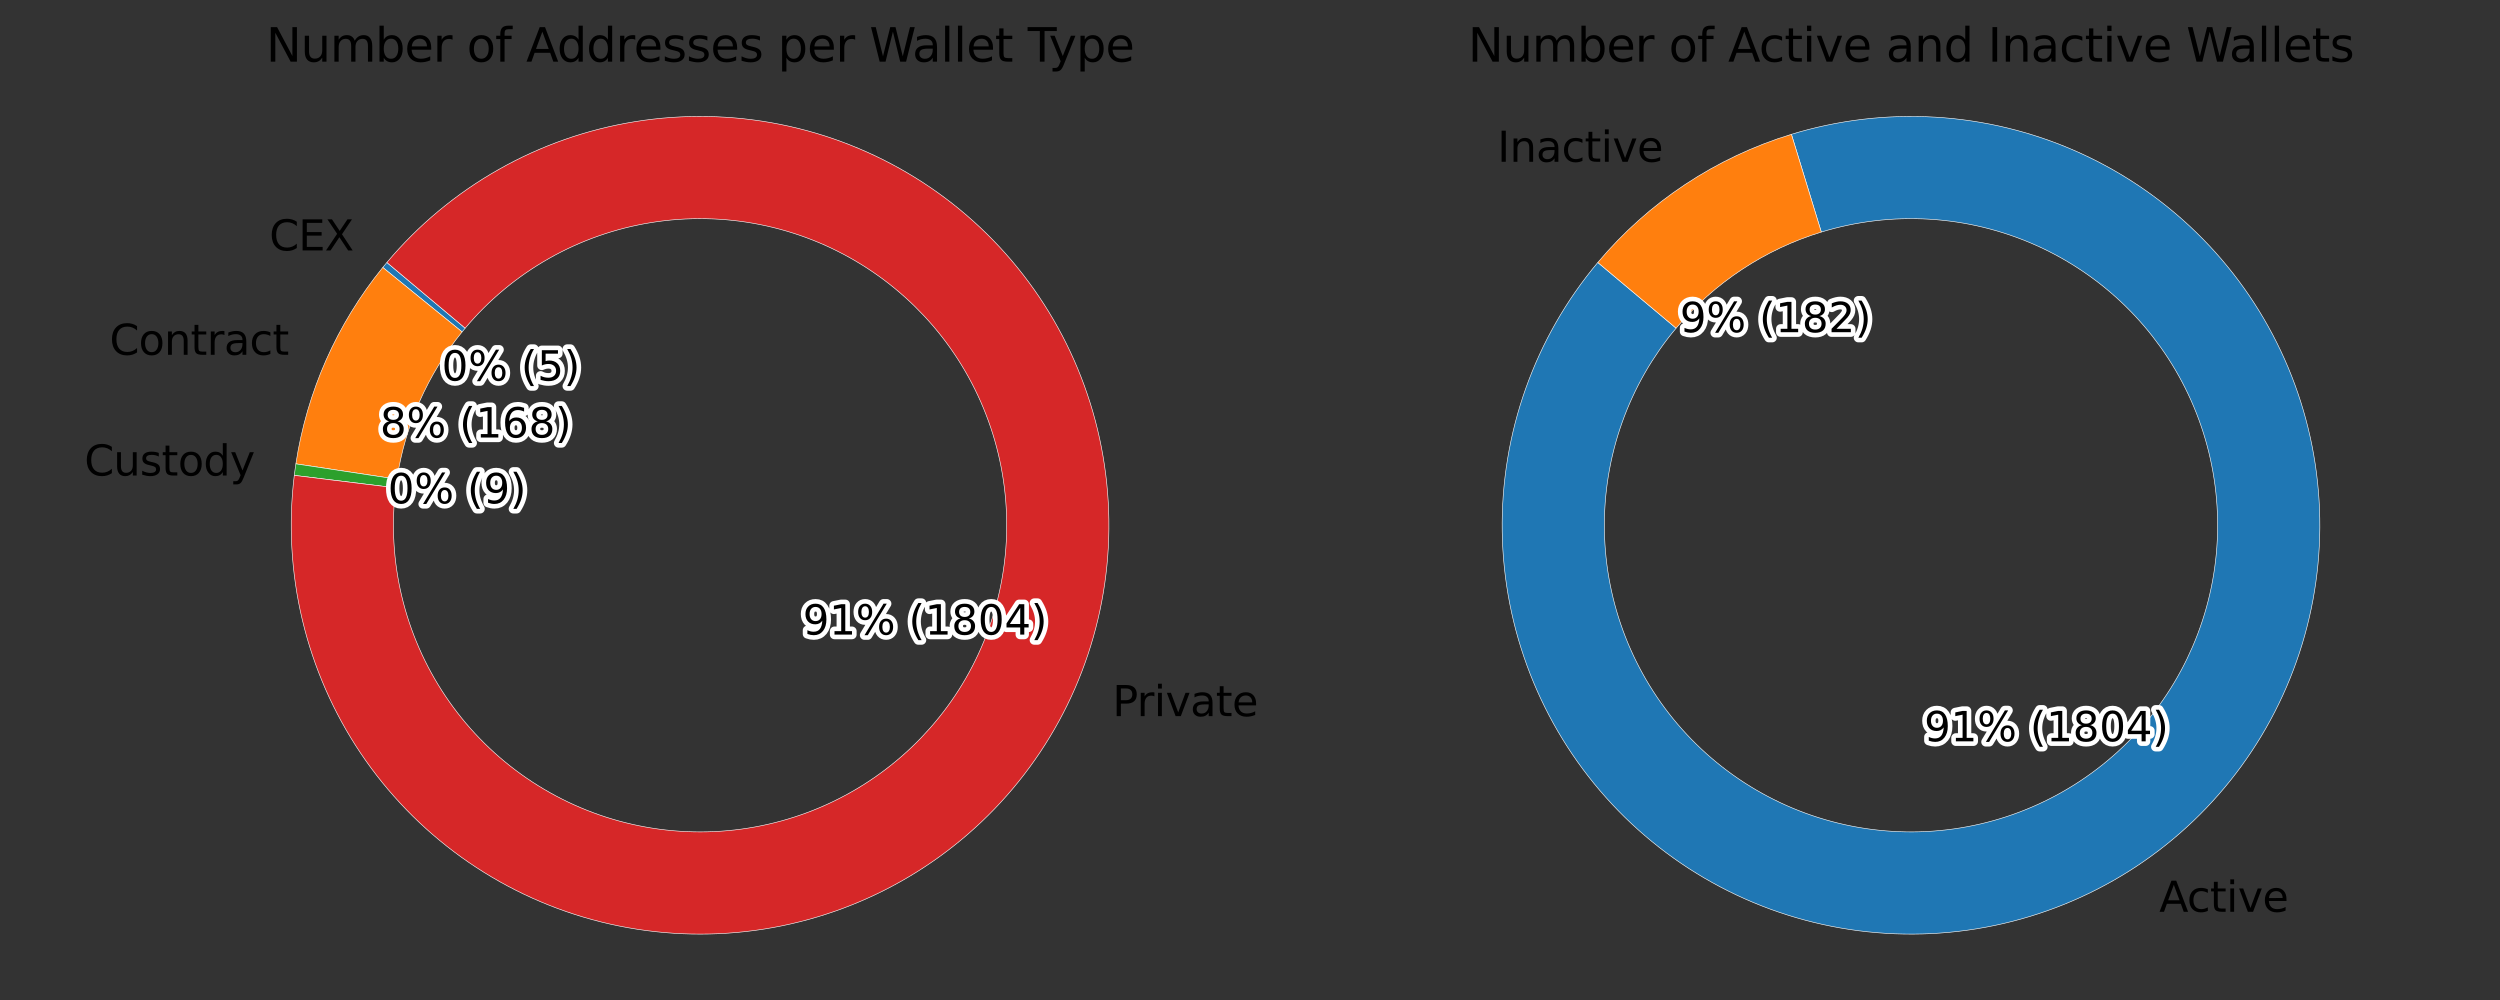 <?xml version="1.0" encoding="utf-8" standalone="no"?>
<!DOCTYPE svg PUBLIC "-//W3C//DTD SVG 1.1//EN"
  "http://www.w3.org/Graphics/SVG/1.1/DTD/svg11.dtd">
<svg xmlns:xlink="http://www.w3.org/1999/xlink" width="1080pt" height="432pt" viewBox="0 0 1080 432" xmlns="http://www.w3.org/2000/svg" version="1.1">
 <rect x="0" y="0" width="1080" height="432" fill="#333333" stroke="none"/>
 <defs>
  <style type="text/css">*{stroke-linejoin: round; stroke-linecap: butt}</style>
 </defs>
 <g id="figure_1">
  <g id="patch_1">
   <path d="M 0 432 
L 1080 432 
L 1080 0 
L 0 0 
L 0 432 
z
" style="fill: none"/>
  </g>
  <g id="axes_1">
   <g id="patch_2">
    <path d="M 167.135 113.392 
C 166.836 113.749 166.538 114.107 166.241 114.466 
C 165.945 114.825 165.65 115.185 165.356 115.546 
L 199.625 143.39 
C 199.845 143.119 200.067 142.849 200.289 142.579 
C 200.511 142.31 200.735 142.042 200.959 141.774 
z
" style="fill: #1f77b4; stroke: #ffffff; stroke-width: 0.25; stroke-linejoin: miter"/>
   </g>
   <g id="patch_3">
    <path d="M 165.356 115.546 
C 155.476 127.707 147.257 141.129 140.917 155.457 
C 134.578 169.786 130.173 184.895 127.819 200.386 
L 171.472 207.019 
C 173.238 195.401 176.541 184.07 181.296 173.323 
C 186.051 162.576 192.215 152.51 199.625 143.39 
z
" style="fill: #ff7f0e; stroke: #ffffff; stroke-width: 0.25; stroke-linejoin: miter"/>
   </g>
   <g id="patch_4">
    <path d="M 127.819 200.386 
C 127.693 201.215 127.573 202.044 127.459 202.874 
C 127.345 203.705 127.236 204.536 127.134 205.368 
L 170.959 210.756 
C 171.035 210.132 171.117 209.509 171.202 208.886 
C 171.288 208.263 171.378 207.641 171.472 207.019 
z
" style="fill: #2ca02c; stroke: #ffffff; stroke-width: 0.25; stroke-linejoin: miter"/>
   </g>
   <g id="patch_5">
    <path d="M 127.134 205.368 
C 124.565 226.267 125.753 247.457 130.643 267.938 
C 135.533 288.418 144.047 307.86 155.78 325.344 
C 167.514 342.827 182.281 358.072 199.381 370.358 
C 216.482 382.644 235.642 391.773 255.956 397.313 
C 276.27 402.854 297.412 404.718 318.382 402.817 
C 339.352 400.915 359.814 395.279 378.8 386.174 
C 397.786 377.07 414.992 364.643 429.604 349.482 
C 444.215 334.321 455.999 316.668 464.396 297.359 
C 472.794 278.05 477.671 257.394 478.798 236.368 
C 479.924 215.342 477.281 194.283 470.995 174.188 
C 464.708 154.092 454.878 135.281 441.97 118.646 
C 429.062 102.011 413.282 87.817 395.377 76.736 
C 377.473 65.655 357.73 57.865 337.083 53.734 
C 316.436 49.603 295.216 49.198 274.426 52.536 
C 253.637 55.875 233.61 62.905 215.295 73.293 
C 196.98 83.682 180.67 97.262 167.135 113.392 
L 200.959 141.774 
C 211.11 129.676 223.343 119.491 237.08 111.7 
C 250.816 103.909 265.835 98.636 281.428 96.132 
C 297.02 93.628 312.935 93.932 328.42 97.031 
C 343.906 100.129 358.713 105.971 372.141 114.282 
C 385.57 122.593 397.404 133.238 407.086 145.715 
C 416.767 158.191 424.139 172.299 428.854 187.371 
C 433.569 202.442 435.551 218.237 434.706 234.006 
C 433.862 249.776 430.204 265.268 423.905 279.749 
C 417.607 294.231 408.77 307.471 397.811 318.841 
C 386.852 330.212 373.948 339.532 359.708 346.361 
C 345.469 353.189 330.122 357.416 314.395 358.842 
C 298.667 360.269 282.811 358.871 267.575 354.715 
C 252.34 350.559 237.969 343.713 225.144 334.498 
C 212.319 325.284 201.244 313.85 192.443 300.738 
C 183.643 287.625 177.258 273.044 173.59 257.683 
C 169.923 242.323 169.032 226.43 170.959 210.756 
z
" style="fill: #d62728; stroke: #ffffff; stroke-width: 0.25; stroke-linejoin: miter"/>
   </g>
   <g id="matplotlib.axis_1"/>
   <g id="matplotlib.axis_2"/>
   <g id="text_1">
    <!-- CEX -->
    <g transform="translate(116.349 108.187) scale(0.18 -0.18)">
     <defs>
      <path id="DejaVuSans-43" d="M 4122 4306 
L 4122 3641 
Q 3803 3938 3442 4084 
Q 3081 4231 2675 4231 
Q 1875 4231 1450 3742 
Q 1025 3253 1025 2328 
Q 1025 1406 1450 917 
Q 1875 428 2675 428 
Q 3081 428 3442 575 
Q 3803 722 4122 1019 
L 4122 359 
Q 3791 134 3420 21 
Q 3050 -91 2638 -91 
Q 1578 -91 968 557 
Q 359 1206 359 2328 
Q 359 3453 968 4101 
Q 1578 4750 2638 4750 
Q 3056 4750 3426 4639 
Q 3797 4528 4122 4306 
z
" transform="scale(0.016)"/>
      <path id="DejaVuSans-45" d="M 628 4666 
L 3578 4666 
L 3578 4134 
L 1259 4134 
L 1259 2753 
L 3481 2753 
L 3481 2222 
L 1259 2222 
L 1259 531 
L 3634 531 
L 3634 0 
L 628 0 
L 628 4666 
z
" transform="scale(0.016)"/>
      <path id="DejaVuSans-58" d="M 403 4666 
L 1081 4666 
L 2241 2931 
L 3406 4666 
L 4084 4666 
L 2584 2425 
L 4184 0 
L 3506 0 
L 2194 1984 
L 872 0 
L 191 0 
L 1856 2491 
L 403 4666 
z
" transform="scale(0.016)"/>
     </defs>
     <use xlink:href="#DejaVuSans-43"/>
     <use xlink:href="#DejaVuSans-45" x="69.824"/>
     <use xlink:href="#DejaVuSans-58" x="133.008"/>
    </g>
   </g>
   <g id="text_2">
    <path d="M 196.551 152.461 
Q 195.182 152.461 194.49 153.811 
Q 193.801 155.158 193.801 157.867 
Q 193.801 160.564 194.49 161.914 
Q 195.182 163.264 196.551 163.264 
Q 197.932 163.264 198.621 161.914 
Q 199.313 160.564 199.313 157.867 
Q 199.313 155.158 198.621 153.811 
Q 197.932 152.461 196.551 152.461 
z
M 196.551 151.055 
Q 198.759 151.055 199.924 152.801 
Q 201.088 154.545 201.088 157.867 
Q 201.088 161.18 199.924 162.926 
Q 198.759 164.67 196.551 164.67 
Q 194.346 164.67 193.182 162.926 
Q 192.018 161.18 192.018 157.867 
Q 192.018 154.545 193.182 152.801 
Q 194.346 151.055 196.551 151.055 
z
M 215.369 158.64 
Q 214.604 158.64 214.168 159.29 
Q 213.735 159.94 213.735 161.101 
Q 213.735 162.243 214.168 162.898 
Q 214.604 163.554 215.369 163.554 
Q 216.118 163.554 216.551 162.898 
Q 216.987 162.243 216.987 161.101 
Q 216.987 159.948 216.551 159.295 
Q 216.118 158.64 215.369 158.64 
z
M 215.369 157.524 
Q 216.759 157.524 217.574 158.491 
Q 218.393 159.456 218.393 161.101 
Q 218.393 162.744 217.572 163.708 
Q 216.75 164.67 215.369 164.67 
Q 213.963 164.67 213.145 163.708 
Q 212.329 162.744 212.329 161.101 
Q 212.329 159.447 213.15 158.485 
Q 213.972 157.524 215.369 157.524 
z
M 206.299 152.171 
Q 205.543 152.171 205.107 152.827 
Q 204.673 153.479 204.673 154.624 
Q 204.673 155.783 205.104 156.435 
Q 205.534 157.085 206.299 157.085 
Q 207.064 157.085 207.497 156.435 
Q 207.933 155.783 207.933 154.624 
Q 207.933 153.49 207.494 152.832 
Q 207.056 152.171 206.299 152.171 
z
M 214.236 151.055 
L 215.642 151.055 
L 207.433 164.67 
L 206.026 164.67 
L 214.236 151.055 
z
M 206.299 151.055 
Q 207.688 151.055 208.513 152.017 
Q 209.339 152.979 209.339 154.624 
Q 209.339 156.283 208.518 157.242 
Q 207.697 158.201 206.299 158.201 
Q 204.901 158.201 204.088 157.24 
Q 203.276 156.275 203.276 154.624 
Q 203.276 152.987 204.091 152.022 
Q 204.91 151.055 206.299 151.055 
z
M 230.688 150.757 
Q 229.512 152.776 228.939 154.756 
Q 228.368 156.733 228.368 158.764 
Q 228.368 160.792 228.944 162.783 
Q 229.521 164.774 230.688 166.788 
L 229.282 166.788 
Q 227.966 164.721 227.31 162.727 
Q 226.655 160.733 226.655 158.764 
Q 226.655 156.804 227.305 154.818 
Q 227.957 152.83 229.282 150.757 
L 230.688 150.757 
z
M 234.074 151.291 
L 241.043 151.291 
L 241.043 152.787 
L 235.7 152.787 
L 235.7 156.002 
Q 236.085 155.87 236.47 155.805 
Q 236.858 155.74 237.246 155.74 
Q 239.443 155.74 240.726 156.944 
Q 242.011 158.148 242.011 160.204 
Q 242.011 162.322 240.692 163.497 
Q 239.373 164.67 236.974 164.67 
Q 236.147 164.67 235.289 164.53 
Q 234.434 164.389 233.52 164.108 
L 233.52 162.322 
Q 234.31 162.752 235.154 162.963 
Q 235.998 163.174 236.937 163.174 
Q 238.459 163.174 239.345 162.375 
Q 240.233 161.576 240.233 160.204 
Q 240.233 158.834 239.345 158.035 
Q 238.459 157.234 236.937 157.234 
Q 236.226 157.234 235.517 157.391 
Q 234.811 157.549 234.074 157.884 
L 234.074 151.291 
z
M 245.025 150.757 
L 246.432 150.757 
Q 247.748 152.83 248.403 154.818 
Q 249.059 156.804 249.059 158.764 
Q 249.059 160.733 248.403 162.727 
Q 247.748 164.721 246.432 166.788 
L 245.025 166.788 
Q 246.193 164.774 246.769 162.783 
Q 247.346 160.792 247.346 158.764 
Q 247.346 156.733 246.769 154.756 
Q 246.193 152.776 245.025 150.757 
z
" style="stroke: #ffffff; stroke-width: 4"/>
    <path d="M 196.551 152.461 
Q 195.182 152.461 194.49 153.811 
Q 193.801 155.158 193.801 157.867 
Q 193.801 160.564 194.49 161.914 
Q 195.182 163.264 196.551 163.264 
Q 197.932 163.264 198.621 161.914 
Q 199.313 160.564 199.313 157.867 
Q 199.313 155.158 198.621 153.811 
Q 197.932 152.461 196.551 152.461 
z
M 196.551 151.055 
Q 198.759 151.055 199.924 152.801 
Q 201.088 154.545 201.088 157.867 
Q 201.088 161.18 199.924 162.926 
Q 198.759 164.67 196.551 164.67 
Q 194.346 164.67 193.182 162.926 
Q 192.018 161.18 192.018 157.867 
Q 192.018 154.545 193.182 152.801 
Q 194.346 151.055 196.551 151.055 
z
M 215.369 158.64 
Q 214.604 158.64 214.168 159.29 
Q 213.735 159.94 213.735 161.101 
Q 213.735 162.243 214.168 162.898 
Q 214.604 163.554 215.369 163.554 
Q 216.118 163.554 216.551 162.898 
Q 216.987 162.243 216.987 161.101 
Q 216.987 159.948 216.551 159.295 
Q 216.118 158.64 215.369 158.64 
z
M 215.369 157.524 
Q 216.759 157.524 217.574 158.491 
Q 218.393 159.456 218.393 161.101 
Q 218.393 162.744 217.572 163.708 
Q 216.75 164.67 215.369 164.67 
Q 213.963 164.67 213.145 163.708 
Q 212.329 162.744 212.329 161.101 
Q 212.329 159.447 213.15 158.485 
Q 213.972 157.524 215.369 157.524 
z
M 206.299 152.171 
Q 205.543 152.171 205.107 152.827 
Q 204.673 153.479 204.673 154.624 
Q 204.673 155.783 205.104 156.435 
Q 205.534 157.085 206.299 157.085 
Q 207.064 157.085 207.497 156.435 
Q 207.933 155.783 207.933 154.624 
Q 207.933 153.49 207.494 152.832 
Q 207.056 152.171 206.299 152.171 
z
M 214.236 151.055 
L 215.642 151.055 
L 207.433 164.67 
L 206.026 164.67 
L 214.236 151.055 
z
M 206.299 151.055 
Q 207.688 151.055 208.513 152.017 
Q 209.339 152.979 209.339 154.624 
Q 209.339 156.283 208.518 157.242 
Q 207.697 158.201 206.299 158.201 
Q 204.901 158.201 204.088 157.24 
Q 203.276 156.275 203.276 154.624 
Q 203.276 152.987 204.091 152.022 
Q 204.91 151.055 206.299 151.055 
z
M 230.688 150.757 
Q 229.512 152.776 228.939 154.756 
Q 228.368 156.733 228.368 158.764 
Q 228.368 160.792 228.944 162.783 
Q 229.521 164.774 230.688 166.788 
L 229.282 166.788 
Q 227.966 164.721 227.31 162.727 
Q 226.655 160.733 226.655 158.764 
Q 226.655 156.804 227.305 154.818 
Q 227.957 152.83 229.282 150.757 
L 230.688 150.757 
z
M 234.074 151.291 
L 241.043 151.291 
L 241.043 152.787 
L 235.7 152.787 
L 235.7 156.002 
Q 236.085 155.87 236.47 155.805 
Q 236.858 155.74 237.246 155.74 
Q 239.443 155.74 240.726 156.944 
Q 242.011 158.148 242.011 160.204 
Q 242.011 162.322 240.692 163.497 
Q 239.373 164.67 236.974 164.67 
Q 236.147 164.67 235.289 164.53 
Q 234.434 164.389 233.52 164.108 
L 233.52 162.322 
Q 234.31 162.752 235.154 162.963 
Q 235.998 163.174 236.937 163.174 
Q 238.459 163.174 239.345 162.375 
Q 240.233 161.576 240.233 160.204 
Q 240.233 158.834 239.345 158.035 
Q 238.459 157.234 236.937 157.234 
Q 236.226 157.234 235.517 157.391 
Q 234.811 157.549 234.074 157.884 
L 234.074 151.291 
z
M 245.025 150.757 
L 246.432 150.757 
Q 247.748 152.83 248.403 154.818 
Q 249.059 156.804 249.059 158.764 
Q 249.059 160.733 248.403 162.727 
Q 247.748 164.721 246.432 166.788 
L 245.025 166.788 
Q 246.193 164.774 246.769 162.783 
Q 247.346 160.792 247.346 158.764 
Q 247.346 156.733 246.769 154.756 
Q 246.193 152.776 245.025 150.757 
z
"/>
   </g>
   <g id="text_3">
    <!-- Contract -->
    <g transform="translate(47.335 153.278) scale(0.18 -0.18)">
     <defs>
      <path id="DejaVuSans-6f" d="M 1959 3097 
Q 1497 3097 1228 2736 
Q 959 2375 959 1747 
Q 959 1119 1226 758 
Q 1494 397 1959 397 
Q 2419 397 2687 759 
Q 2956 1122 2956 1747 
Q 2956 2369 2687 2733 
Q 2419 3097 1959 3097 
z
M 1959 3584 
Q 2709 3584 3137 3096 
Q 3566 2609 3566 1747 
Q 3566 888 3137 398 
Q 2709 -91 1959 -91 
Q 1206 -91 779 398 
Q 353 888 353 1747 
Q 353 2609 779 3096 
Q 1206 3584 1959 3584 
z
" transform="scale(0.016)"/>
      <path id="DejaVuSans-6e" d="M 3513 2113 
L 3513 0 
L 2938 0 
L 2938 2094 
Q 2938 2591 2744 2837 
Q 2550 3084 2163 3084 
Q 1697 3084 1428 2787 
Q 1159 2491 1159 1978 
L 1159 0 
L 581 0 
L 581 3500 
L 1159 3500 
L 1159 2956 
Q 1366 3272 1645 3428 
Q 1925 3584 2291 3584 
Q 2894 3584 3203 3211 
Q 3513 2838 3513 2113 
z
" transform="scale(0.016)"/>
      <path id="DejaVuSans-74" d="M 1172 4494 
L 1172 3500 
L 2356 3500 
L 2356 3053 
L 1172 3053 
L 1172 1153 
Q 1172 725 1289 603 
Q 1406 481 1766 481 
L 2356 481 
L 2356 0 
L 1766 0 
Q 1100 0 847 248 
Q 594 497 594 1153 
L 594 3053 
L 172 3053 
L 172 3500 
L 594 3500 
L 594 4494 
L 1172 4494 
z
" transform="scale(0.016)"/>
      <path id="DejaVuSans-72" d="M 2631 2963 
Q 2534 3019 2420 3045 
Q 2306 3072 2169 3072 
Q 1681 3072 1420 2755 
Q 1159 2438 1159 1844 
L 1159 0 
L 581 0 
L 581 3500 
L 1159 3500 
L 1159 2956 
Q 1341 3275 1631 3429 
Q 1922 3584 2338 3584 
Q 2397 3584 2469 3576 
Q 2541 3569 2628 3553 
L 2631 2963 
z
" transform="scale(0.016)"/>
      <path id="DejaVuSans-61" d="M 2194 1759 
Q 1497 1759 1228 1600 
Q 959 1441 959 1056 
Q 959 750 1161 570 
Q 1363 391 1709 391 
Q 2188 391 2477 730 
Q 2766 1069 2766 1631 
L 2766 1759 
L 2194 1759 
z
M 3341 1997 
L 3341 0 
L 2766 0 
L 2766 531 
Q 2569 213 2275 61 
Q 1981 -91 1556 -91 
Q 1019 -91 701 211 
Q 384 513 384 1019 
Q 384 1609 779 1909 
Q 1175 2209 1959 2209 
L 2766 2209 
L 2766 2266 
Q 2766 2663 2505 2880 
Q 2244 3097 1772 3097 
Q 1472 3097 1187 3025 
Q 903 2953 641 2809 
L 641 3341 
Q 956 3463 1253 3523 
Q 1550 3584 1831 3584 
Q 2591 3584 2966 3190 
Q 3341 2797 3341 1997 
z
" transform="scale(0.016)"/>
      <path id="DejaVuSans-63" d="M 3122 3366 
L 3122 2828 
Q 2878 2963 2633 3030 
Q 2388 3097 2138 3097 
Q 1578 3097 1268 2742 
Q 959 2388 959 1747 
Q 959 1106 1268 751 
Q 1578 397 2138 397 
Q 2388 397 2633 464 
Q 2878 531 3122 666 
L 3122 134 
Q 2881 22 2623 -34 
Q 2366 -91 2075 -91 
Q 1284 -91 818 406 
Q 353 903 353 1747 
Q 353 2603 823 3093 
Q 1294 3584 2113 3584 
Q 2378 3584 2631 3529 
Q 2884 3475 3122 3366 
z
" transform="scale(0.016)"/>
     </defs>
     <use xlink:href="#DejaVuSans-43"/>
     <use xlink:href="#DejaVuSans-6f" x="69.824"/>
     <use xlink:href="#DejaVuSans-6e" x="131.006"/>
     <use xlink:href="#DejaVuSans-74" x="194.385"/>
     <use xlink:href="#DejaVuSans-72" x="233.594"/>
     <use xlink:href="#DejaVuSans-61" x="274.707"/>
     <use xlink:href="#DejaVuSans-63" x="335.986"/>
     <use xlink:href="#DejaVuSans-74" x="390.967"/>
    </g>
   </g>
   <g id="text_4">
    <path d="M 169.904 182.777 
Q 168.639 182.777 167.913 183.455 
Q 167.19 184.132 167.19 185.317 
Q 167.19 186.503 167.913 187.181 
Q 168.639 187.859 169.904 187.859 
Q 171.17 187.859 171.899 187.178 
Q 172.63 186.495 172.63 185.317 
Q 172.63 184.132 171.904 183.455 
Q 171.181 182.777 169.904 182.777 
z
M 168.13 182.023 
Q 166.988 181.742 166.349 180.96 
Q 165.714 180.175 165.714 179.05 
Q 165.714 177.478 166.833 176.564 
Q 167.955 175.65 169.904 175.65 
Q 171.865 175.65 172.981 176.564 
Q 174.098 177.478 174.098 179.05 
Q 174.098 180.175 173.459 180.96 
Q 172.824 181.742 171.69 182.023 
Q 172.973 182.321 173.687 183.193 
Q 174.404 184.062 174.404 185.317 
Q 174.404 187.226 173.24 188.247 
Q 172.076 189.265 169.904 189.265 
Q 167.736 189.265 166.569 188.247 
Q 165.404 187.226 165.404 185.317 
Q 165.404 184.062 166.124 183.193 
Q 166.847 182.321 168.13 182.023 
z
M 167.48 179.219 
Q 167.48 180.237 168.116 180.808 
Q 168.754 181.379 169.904 181.379 
Q 171.049 181.379 171.693 180.808 
Q 172.34 180.237 172.34 179.219 
Q 172.34 178.198 171.693 177.627 
Q 171.049 177.056 169.904 177.056 
Q 168.754 177.056 168.116 177.627 
Q 167.48 178.198 167.48 179.219 
z
M 188.723 183.235 
Q 187.958 183.235 187.522 183.885 
Q 187.089 184.535 187.089 185.696 
Q 187.089 186.838 187.522 187.493 
Q 187.958 188.149 188.723 188.149 
Q 189.471 188.149 189.904 187.493 
Q 190.34 186.838 190.34 185.696 
Q 190.34 184.543 189.904 183.891 
Q 189.471 183.235 188.723 183.235 
z
M 188.723 182.119 
Q 190.112 182.119 190.928 183.086 
Q 191.746 184.051 191.746 185.696 
Q 191.746 187.339 190.925 188.303 
Q 190.103 189.265 188.723 189.265 
Q 187.316 189.265 186.498 188.303 
Q 185.682 187.339 185.682 185.696 
Q 185.682 184.042 186.504 183.081 
Q 187.325 182.119 188.723 182.119 
z
M 179.652 176.767 
Q 178.896 176.767 178.46 177.422 
Q 178.027 178.074 178.027 179.219 
Q 178.027 180.378 178.457 181.03 
Q 178.887 181.68 179.652 181.68 
Q 180.417 181.68 180.85 181.03 
Q 181.286 180.378 181.286 179.219 
Q 181.286 178.086 180.848 177.427 
Q 180.409 176.767 179.652 176.767 
z
M 187.589 175.65 
L 188.995 175.65 
L 180.786 189.265 
L 179.379 189.265 
L 187.589 175.65 
z
M 179.652 175.65 
Q 181.042 175.65 181.866 176.612 
Q 182.693 177.574 182.693 179.219 
Q 182.693 180.878 181.871 181.837 
Q 181.05 182.797 179.652 182.797 
Q 178.254 182.797 177.442 181.835 
Q 176.629 180.87 176.629 179.219 
Q 176.629 177.582 177.444 176.617 
Q 178.263 175.65 179.652 175.65 
z
M 204.041 175.352 
Q 202.866 177.371 202.292 179.351 
Q 201.721 181.328 201.721 183.359 
Q 201.721 185.387 202.297 187.378 
Q 202.874 189.369 204.041 191.383 
L 202.635 191.383 
Q 201.319 189.316 200.663 187.322 
Q 200.008 185.328 200.008 183.359 
Q 200.008 181.399 200.658 179.413 
Q 201.31 177.425 202.635 175.352 
L 204.041 175.352 
z
M 207.717 187.516 
L 210.616 187.516 
L 210.616 177.503 
L 207.461 178.136 
L 207.461 176.519 
L 210.6 175.886 
L 212.374 175.886 
L 212.374 187.516 
L 215.274 187.516 
L 215.274 189.009 
L 207.717 189.009 
L 207.717 187.516 
z
M 222.879 181.742 
Q 221.683 181.742 220.983 182.56 
Q 220.285 183.376 220.285 184.799 
Q 220.285 186.214 220.983 187.038 
Q 221.683 187.859 222.879 187.859 
Q 224.074 187.859 224.771 187.038 
Q 225.469 186.214 225.469 184.799 
Q 225.469 183.376 224.771 182.56 
Q 224.074 181.742 222.879 181.742 
z
M 226.403 176.176 
L 226.403 177.793 
Q 225.733 177.478 225.053 177.312 
Q 224.372 177.143 223.703 177.143 
Q 221.945 177.143 221.017 178.33 
Q 220.091 179.517 219.959 181.916 
Q 220.477 181.151 221.259 180.743 
Q 222.043 180.336 222.983 180.336 
Q 224.96 180.336 226.107 181.537 
Q 227.255 182.735 227.255 184.799 
Q 227.255 186.821 226.06 188.045 
Q 224.864 189.265 222.879 189.265 
Q 220.6 189.265 219.397 187.522 
Q 218.193 185.775 218.193 182.462 
Q 218.193 179.351 219.67 177.501 
Q 221.146 175.65 223.632 175.65 
Q 224.302 175.65 224.982 175.782 
Q 225.663 175.914 226.403 176.176 
z
M 234.109 182.777 
Q 232.843 182.777 232.117 183.455 
Q 231.395 184.132 231.395 185.317 
Q 231.395 186.503 232.117 187.181 
Q 232.843 187.859 234.109 187.859 
Q 235.374 187.859 236.103 187.178 
Q 236.834 186.495 236.834 185.317 
Q 236.834 184.132 236.108 183.455 
Q 235.385 182.777 234.109 182.777 
z
M 232.334 182.023 
Q 231.192 181.742 230.554 180.96 
Q 229.918 180.175 229.918 179.05 
Q 229.918 177.478 231.037 176.564 
Q 232.16 175.65 234.109 175.65 
Q 236.069 175.65 237.185 176.564 
Q 238.302 177.478 238.302 179.05 
Q 238.302 180.175 237.664 180.96 
Q 237.028 181.742 235.895 182.023 
Q 237.177 182.321 237.891 183.193 
Q 238.609 184.062 238.609 185.317 
Q 238.609 187.226 237.444 188.247 
Q 236.28 189.265 234.109 189.265 
Q 231.94 189.265 230.773 188.247 
Q 229.609 187.226 229.609 185.317 
Q 229.609 184.062 230.329 183.193 
Q 231.051 182.321 232.334 182.023 
z
M 231.684 179.219 
Q 231.684 180.237 232.32 180.808 
Q 232.958 181.379 234.109 181.379 
Q 235.253 181.379 235.897 180.808 
Q 236.544 180.237 236.544 179.219 
Q 236.544 178.198 235.897 177.627 
Q 235.253 177.056 234.109 177.056 
Q 232.958 177.056 232.32 177.627 
Q 231.684 178.198 231.684 179.219 
z
M 241.283 175.352 
L 242.689 175.352 
Q 244.005 177.425 244.661 179.413 
Q 245.316 181.399 245.316 183.359 
Q 245.316 185.328 244.661 187.322 
Q 244.005 189.316 242.689 191.383 
L 241.283 191.383 
Q 242.45 189.369 243.027 187.378 
Q 243.603 185.387 243.603 183.359 
Q 243.603 181.328 243.027 179.351 
Q 242.45 177.371 241.283 175.352 
z
" style="stroke: #ffffff; stroke-width: 4"/>
    <path d="M 169.904 182.777 
Q 168.639 182.777 167.913 183.455 
Q 167.19 184.132 167.19 185.317 
Q 167.19 186.503 167.913 187.181 
Q 168.639 187.859 169.904 187.859 
Q 171.17 187.859 171.899 187.178 
Q 172.63 186.495 172.63 185.317 
Q 172.63 184.132 171.904 183.455 
Q 171.181 182.777 169.904 182.777 
z
M 168.13 182.023 
Q 166.988 181.742 166.349 180.96 
Q 165.714 180.175 165.714 179.05 
Q 165.714 177.478 166.833 176.564 
Q 167.955 175.65 169.904 175.65 
Q 171.865 175.65 172.981 176.564 
Q 174.098 177.478 174.098 179.05 
Q 174.098 180.175 173.459 180.96 
Q 172.824 181.742 171.69 182.023 
Q 172.973 182.321 173.687 183.193 
Q 174.404 184.062 174.404 185.317 
Q 174.404 187.226 173.24 188.247 
Q 172.076 189.265 169.904 189.265 
Q 167.736 189.265 166.569 188.247 
Q 165.404 187.226 165.404 185.317 
Q 165.404 184.062 166.124 183.193 
Q 166.847 182.321 168.13 182.023 
z
M 167.48 179.219 
Q 167.48 180.237 168.116 180.808 
Q 168.754 181.379 169.904 181.379 
Q 171.049 181.379 171.693 180.808 
Q 172.34 180.237 172.34 179.219 
Q 172.34 178.198 171.693 177.627 
Q 171.049 177.056 169.904 177.056 
Q 168.754 177.056 168.116 177.627 
Q 167.48 178.198 167.48 179.219 
z
M 188.723 183.235 
Q 187.958 183.235 187.522 183.885 
Q 187.089 184.535 187.089 185.696 
Q 187.089 186.838 187.522 187.493 
Q 187.958 188.149 188.723 188.149 
Q 189.471 188.149 189.904 187.493 
Q 190.34 186.838 190.34 185.696 
Q 190.34 184.543 189.904 183.891 
Q 189.471 183.235 188.723 183.235 
z
M 188.723 182.119 
Q 190.112 182.119 190.928 183.086 
Q 191.746 184.051 191.746 185.696 
Q 191.746 187.339 190.925 188.303 
Q 190.103 189.265 188.723 189.265 
Q 187.316 189.265 186.498 188.303 
Q 185.682 187.339 185.682 185.696 
Q 185.682 184.042 186.504 183.081 
Q 187.325 182.119 188.723 182.119 
z
M 179.652 176.767 
Q 178.896 176.767 178.46 177.422 
Q 178.027 178.074 178.027 179.219 
Q 178.027 180.378 178.457 181.03 
Q 178.887 181.68 179.652 181.68 
Q 180.417 181.68 180.85 181.03 
Q 181.286 180.378 181.286 179.219 
Q 181.286 178.086 180.848 177.427 
Q 180.409 176.767 179.652 176.767 
z
M 187.589 175.65 
L 188.995 175.65 
L 180.786 189.265 
L 179.379 189.265 
L 187.589 175.65 
z
M 179.652 175.65 
Q 181.042 175.65 181.866 176.612 
Q 182.693 177.574 182.693 179.219 
Q 182.693 180.878 181.871 181.837 
Q 181.05 182.797 179.652 182.797 
Q 178.254 182.797 177.442 181.835 
Q 176.629 180.87 176.629 179.219 
Q 176.629 177.582 177.444 176.617 
Q 178.263 175.65 179.652 175.65 
z
M 204.041 175.352 
Q 202.866 177.371 202.292 179.351 
Q 201.721 181.328 201.721 183.359 
Q 201.721 185.387 202.297 187.378 
Q 202.874 189.369 204.041 191.383 
L 202.635 191.383 
Q 201.319 189.316 200.663 187.322 
Q 200.008 185.328 200.008 183.359 
Q 200.008 181.399 200.658 179.413 
Q 201.31 177.425 202.635 175.352 
L 204.041 175.352 
z
M 207.717 187.516 
L 210.616 187.516 
L 210.616 177.503 
L 207.461 178.136 
L 207.461 176.519 
L 210.6 175.886 
L 212.374 175.886 
L 212.374 187.516 
L 215.274 187.516 
L 215.274 189.009 
L 207.717 189.009 
L 207.717 187.516 
z
M 222.879 181.742 
Q 221.683 181.742 220.983 182.56 
Q 220.285 183.376 220.285 184.799 
Q 220.285 186.214 220.983 187.038 
Q 221.683 187.859 222.879 187.859 
Q 224.074 187.859 224.771 187.038 
Q 225.469 186.214 225.469 184.799 
Q 225.469 183.376 224.771 182.56 
Q 224.074 181.742 222.879 181.742 
z
M 226.403 176.176 
L 226.403 177.793 
Q 225.733 177.478 225.053 177.312 
Q 224.372 177.143 223.703 177.143 
Q 221.945 177.143 221.017 178.33 
Q 220.091 179.517 219.959 181.916 
Q 220.477 181.151 221.259 180.743 
Q 222.043 180.336 222.983 180.336 
Q 224.96 180.336 226.107 181.537 
Q 227.255 182.735 227.255 184.799 
Q 227.255 186.821 226.06 188.045 
Q 224.864 189.265 222.879 189.265 
Q 220.6 189.265 219.397 187.522 
Q 218.193 185.775 218.193 182.462 
Q 218.193 179.351 219.67 177.501 
Q 221.146 175.65 223.632 175.65 
Q 224.302 175.65 224.982 175.782 
Q 225.663 175.914 226.403 176.176 
z
M 234.109 182.777 
Q 232.843 182.777 232.117 183.455 
Q 231.395 184.132 231.395 185.317 
Q 231.395 186.503 232.117 187.181 
Q 232.843 187.859 234.109 187.859 
Q 235.374 187.859 236.103 187.178 
Q 236.834 186.495 236.834 185.317 
Q 236.834 184.132 236.108 183.455 
Q 235.385 182.777 234.109 182.777 
z
M 232.334 182.023 
Q 231.192 181.742 230.554 180.96 
Q 229.918 180.175 229.918 179.05 
Q 229.918 177.478 231.037 176.564 
Q 232.16 175.65 234.109 175.65 
Q 236.069 175.65 237.185 176.564 
Q 238.302 177.478 238.302 179.05 
Q 238.302 180.175 237.664 180.96 
Q 237.028 181.742 235.895 182.023 
Q 237.177 182.321 237.891 183.193 
Q 238.609 184.062 238.609 185.317 
Q 238.609 187.226 237.444 188.247 
Q 236.28 189.265 234.109 189.265 
Q 231.94 189.265 230.773 188.247 
Q 229.609 187.226 229.609 185.317 
Q 229.609 184.062 230.329 183.193 
Q 231.051 182.321 232.334 182.023 
z
M 231.684 179.219 
Q 231.684 180.237 232.32 180.808 
Q 232.958 181.379 234.109 181.379 
Q 235.253 181.379 235.897 180.808 
Q 236.544 180.237 236.544 179.219 
Q 236.544 178.198 235.897 177.627 
Q 235.253 177.056 234.109 177.056 
Q 232.958 177.056 232.32 177.627 
Q 231.684 178.198 231.684 179.219 
z
M 241.283 175.352 
L 242.689 175.352 
Q 244.005 177.425 244.661 179.413 
Q 245.316 181.399 245.316 183.359 
Q 245.316 185.328 244.661 187.322 
Q 244.005 189.316 242.689 191.383 
L 241.283 191.383 
Q 242.45 189.369 243.027 187.378 
Q 243.603 185.387 243.603 183.359 
Q 243.603 181.328 243.027 179.351 
Q 242.45 177.371 241.283 175.352 
z
"/>
   </g>
   <g id="text_5">
    <!-- Custody -->
    <g transform="translate(36.457 205.437) scale(0.18 -0.18)">
     <defs>
      <path id="DejaVuSans-75" d="M 544 1381 
L 544 3500 
L 1119 3500 
L 1119 1403 
Q 1119 906 1312 657 
Q 1506 409 1894 409 
Q 2359 409 2629 706 
Q 2900 1003 2900 1516 
L 2900 3500 
L 3475 3500 
L 3475 0 
L 2900 0 
L 2900 538 
Q 2691 219 2414 64 
Q 2138 -91 1772 -91 
Q 1169 -91 856 284 
Q 544 659 544 1381 
z
M 1991 3584 
L 1991 3584 
z
" transform="scale(0.016)"/>
      <path id="DejaVuSans-73" d="M 2834 3397 
L 2834 2853 
Q 2591 2978 2328 3040 
Q 2066 3103 1784 3103 
Q 1356 3103 1142 2972 
Q 928 2841 928 2578 
Q 928 2378 1081 2264 
Q 1234 2150 1697 2047 
L 1894 2003 
Q 2506 1872 2764 1633 
Q 3022 1394 3022 966 
Q 3022 478 2636 193 
Q 2250 -91 1575 -91 
Q 1294 -91 989 -36 
Q 684 19 347 128 
L 347 722 
Q 666 556 975 473 
Q 1284 391 1588 391 
Q 1994 391 2212 530 
Q 2431 669 2431 922 
Q 2431 1156 2273 1281 
Q 2116 1406 1581 1522 
L 1381 1569 
Q 847 1681 609 1914 
Q 372 2147 372 2553 
Q 372 3047 722 3315 
Q 1072 3584 1716 3584 
Q 2034 3584 2315 3537 
Q 2597 3491 2834 3397 
z
" transform="scale(0.016)"/>
      <path id="DejaVuSans-64" d="M 2906 2969 
L 2906 4863 
L 3481 4863 
L 3481 0 
L 2906 0 
L 2906 525 
Q 2725 213 2448 61 
Q 2172 -91 1784 -91 
Q 1150 -91 751 415 
Q 353 922 353 1747 
Q 353 2572 751 3078 
Q 1150 3584 1784 3584 
Q 2172 3584 2448 3432 
Q 2725 3281 2906 2969 
z
M 947 1747 
Q 947 1113 1208 752 
Q 1469 391 1925 391 
Q 2381 391 2643 752 
Q 2906 1113 2906 1747 
Q 2906 2381 2643 2742 
Q 2381 3103 1925 3103 
Q 1469 3103 1208 2742 
Q 947 2381 947 1747 
z
" transform="scale(0.016)"/>
      <path id="DejaVuSans-79" d="M 2059 -325 
Q 1816 -950 1584 -1140 
Q 1353 -1331 966 -1331 
L 506 -1331 
L 506 -850 
L 844 -850 
Q 1081 -850 1212 -737 
Q 1344 -625 1503 -206 
L 1606 56 
L 191 3500 
L 800 3500 
L 1894 763 
L 2988 3500 
L 3597 3500 
L 2059 -325 
z
" transform="scale(0.016)"/>
     </defs>
     <use xlink:href="#DejaVuSans-43"/>
     <use xlink:href="#DejaVuSans-75" x="69.824"/>
     <use xlink:href="#DejaVuSans-73" x="133.203"/>
     <use xlink:href="#DejaVuSans-74" x="185.303"/>
     <use xlink:href="#DejaVuSans-6f" x="224.512"/>
     <use xlink:href="#DejaVuSans-64" x="285.693"/>
     <use xlink:href="#DejaVuSans-79" x="349.17"/>
    </g>
   </g>
   <g id="text_6">
    <path d="M 173.282 205.506 
Q 171.912 205.506 171.22 206.856 
Q 170.531 208.204 170.531 210.912 
Q 170.531 213.609 171.22 214.959 
Q 171.912 216.309 173.282 216.309 
Q 174.663 216.309 175.352 214.959 
Q 176.044 213.609 176.044 210.912 
Q 176.044 208.204 175.352 206.856 
Q 174.663 205.506 173.282 205.506 
z
M 173.282 204.1 
Q 175.49 204.1 176.654 205.847 
Q 177.818 207.591 177.818 210.912 
Q 177.818 214.225 176.654 215.972 
Q 175.49 217.716 173.282 217.716 
Q 171.077 217.716 169.912 215.972 
Q 168.748 214.225 168.748 210.912 
Q 168.748 207.591 169.912 205.847 
Q 171.077 204.1 173.282 204.1 
z
M 192.1 211.686 
Q 191.335 211.686 190.899 212.335 
Q 190.466 212.985 190.466 214.146 
Q 190.466 215.288 190.899 215.944 
Q 191.335 216.599 192.1 216.599 
Q 192.848 216.599 193.281 215.944 
Q 193.717 215.288 193.717 214.146 
Q 193.717 212.993 193.281 212.341 
Q 192.848 211.686 192.1 211.686 
z
M 192.1 210.569 
Q 193.489 210.569 194.305 211.536 
Q 195.123 212.501 195.123 214.146 
Q 195.123 215.789 194.302 216.754 
Q 193.481 217.716 192.1 217.716 
Q 190.694 217.716 189.875 216.754 
Q 189.06 215.789 189.06 214.146 
Q 189.06 212.493 189.881 211.531 
Q 190.702 210.569 192.1 210.569 
z
M 183.03 205.217 
Q 182.273 205.217 181.837 205.872 
Q 181.404 206.525 181.404 207.669 
Q 181.404 208.828 181.834 209.481 
Q 182.265 210.13 183.03 210.13 
Q 183.795 210.13 184.228 209.481 
Q 184.664 208.828 184.664 207.669 
Q 184.664 206.536 184.225 205.878 
Q 183.786 205.217 183.03 205.217 
z
M 190.966 204.1 
L 192.373 204.1 
L 184.163 217.716 
L 182.757 217.716 
L 190.966 204.1 
z
M 183.03 204.1 
Q 184.419 204.1 185.243 205.062 
Q 186.07 206.024 186.07 207.669 
Q 186.07 209.329 185.249 210.288 
Q 184.427 211.247 183.03 211.247 
Q 181.632 211.247 180.819 210.285 
Q 180.006 209.32 180.006 207.669 
Q 180.006 206.032 180.822 205.068 
Q 181.64 204.1 183.03 204.1 
z
M 207.418 203.802 
Q 206.243 205.821 205.669 207.801 
Q 205.098 209.779 205.098 211.809 
Q 205.098 213.837 205.675 215.828 
Q 206.251 217.82 207.418 219.833 
L 206.012 219.833 
Q 204.696 217.766 204.041 215.772 
Q 203.385 213.778 203.385 211.809 
Q 203.385 209.849 204.035 207.863 
Q 204.688 205.875 206.012 203.802 
L 207.418 203.802 
z
M 210.838 217.187 
L 210.838 215.57 
Q 211.507 215.887 212.191 216.053 
Q 212.877 216.219 213.538 216.219 
Q 215.296 216.219 216.221 215.038 
Q 217.149 213.857 217.282 211.446 
Q 216.772 212.203 215.988 212.608 
Q 215.206 213.013 214.258 213.013 
Q 212.289 213.013 211.142 211.823 
Q 209.994 210.631 209.994 208.564 
Q 209.994 206.544 211.19 205.324 
Q 212.385 204.1 214.371 204.1 
Q 216.649 204.1 217.847 205.847 
Q 219.048 207.591 219.048 210.912 
Q 219.048 214.014 217.574 215.865 
Q 216.103 217.716 213.617 217.716 
Q 212.947 217.716 212.261 217.583 
Q 211.578 217.451 210.838 217.187 
z
M 214.371 211.624 
Q 215.566 211.624 216.263 210.808 
Q 216.964 209.99 216.964 208.564 
Q 216.964 207.149 216.263 206.328 
Q 215.566 205.506 214.371 205.506 
Q 213.175 205.506 212.478 206.328 
Q 211.78 207.149 211.78 208.564 
Q 211.78 209.99 212.478 210.808 
Q 213.175 211.624 214.371 211.624 
z
M 221.756 203.802 
L 223.162 203.802 
Q 224.478 205.875 225.134 207.863 
Q 225.789 209.849 225.789 211.809 
Q 225.789 213.778 225.134 215.772 
Q 224.478 217.766 223.162 219.833 
L 221.756 219.833 
Q 222.923 217.82 223.5 215.828 
Q 224.076 213.837 224.076 211.809 
Q 224.076 209.779 223.5 207.801 
Q 222.923 205.821 221.756 203.802 
z
" style="stroke: #ffffff; stroke-width: 4"/>
    <path d="M 173.282 205.506 
Q 171.912 205.506 171.22 206.856 
Q 170.531 208.204 170.531 210.912 
Q 170.531 213.609 171.22 214.959 
Q 171.912 216.309 173.282 216.309 
Q 174.663 216.309 175.352 214.959 
Q 176.044 213.609 176.044 210.912 
Q 176.044 208.204 175.352 206.856 
Q 174.663 205.506 173.282 205.506 
z
M 173.282 204.1 
Q 175.49 204.1 176.654 205.847 
Q 177.818 207.591 177.818 210.912 
Q 177.818 214.225 176.654 215.972 
Q 175.49 217.716 173.282 217.716 
Q 171.077 217.716 169.912 215.972 
Q 168.748 214.225 168.748 210.912 
Q 168.748 207.591 169.912 205.847 
Q 171.077 204.1 173.282 204.1 
z
M 192.1 211.686 
Q 191.335 211.686 190.899 212.335 
Q 190.466 212.985 190.466 214.146 
Q 190.466 215.288 190.899 215.944 
Q 191.335 216.599 192.1 216.599 
Q 192.848 216.599 193.281 215.944 
Q 193.717 215.288 193.717 214.146 
Q 193.717 212.993 193.281 212.341 
Q 192.848 211.686 192.1 211.686 
z
M 192.1 210.569 
Q 193.489 210.569 194.305 211.536 
Q 195.123 212.501 195.123 214.146 
Q 195.123 215.789 194.302 216.754 
Q 193.481 217.716 192.1 217.716 
Q 190.694 217.716 189.875 216.754 
Q 189.06 215.789 189.06 214.146 
Q 189.06 212.493 189.881 211.531 
Q 190.702 210.569 192.1 210.569 
z
M 183.03 205.217 
Q 182.273 205.217 181.837 205.872 
Q 181.404 206.525 181.404 207.669 
Q 181.404 208.828 181.834 209.481 
Q 182.265 210.13 183.03 210.13 
Q 183.795 210.13 184.228 209.481 
Q 184.664 208.828 184.664 207.669 
Q 184.664 206.536 184.225 205.878 
Q 183.786 205.217 183.03 205.217 
z
M 190.966 204.1 
L 192.373 204.1 
L 184.163 217.716 
L 182.757 217.716 
L 190.966 204.1 
z
M 183.03 204.1 
Q 184.419 204.1 185.243 205.062 
Q 186.07 206.024 186.07 207.669 
Q 186.07 209.329 185.249 210.288 
Q 184.427 211.247 183.03 211.247 
Q 181.632 211.247 180.819 210.285 
Q 180.006 209.32 180.006 207.669 
Q 180.006 206.032 180.822 205.068 
Q 181.64 204.1 183.03 204.1 
z
M 207.418 203.802 
Q 206.243 205.821 205.669 207.801 
Q 205.098 209.779 205.098 211.809 
Q 205.098 213.837 205.675 215.828 
Q 206.251 217.82 207.418 219.833 
L 206.012 219.833 
Q 204.696 217.766 204.041 215.772 
Q 203.385 213.778 203.385 211.809 
Q 203.385 209.849 204.035 207.863 
Q 204.688 205.875 206.012 203.802 
L 207.418 203.802 
z
M 210.838 217.187 
L 210.838 215.57 
Q 211.507 215.887 212.191 216.053 
Q 212.877 216.219 213.538 216.219 
Q 215.296 216.219 216.221 215.038 
Q 217.149 213.857 217.282 211.446 
Q 216.772 212.203 215.988 212.608 
Q 215.206 213.013 214.258 213.013 
Q 212.289 213.013 211.142 211.823 
Q 209.994 210.631 209.994 208.564 
Q 209.994 206.544 211.19 205.324 
Q 212.385 204.1 214.371 204.1 
Q 216.649 204.1 217.847 205.847 
Q 219.048 207.591 219.048 210.912 
Q 219.048 214.014 217.574 215.865 
Q 216.103 217.716 213.617 217.716 
Q 212.947 217.716 212.261 217.583 
Q 211.578 217.451 210.838 217.187 
z
M 214.371 211.624 
Q 215.566 211.624 216.263 210.808 
Q 216.964 209.99 216.964 208.564 
Q 216.964 207.149 216.263 206.328 
Q 215.566 205.506 214.371 205.506 
Q 213.175 205.506 212.478 206.328 
Q 211.78 207.149 211.78 208.564 
Q 211.78 209.99 212.478 210.808 
Q 213.175 211.624 214.371 211.624 
z
M 221.756 203.802 
L 223.162 203.802 
Q 224.478 205.875 225.134 207.863 
Q 225.789 209.849 225.789 211.809 
Q 225.789 213.778 225.134 215.772 
Q 224.478 217.766 223.162 219.833 
L 221.756 219.833 
Q 222.923 217.82 223.5 215.828 
Q 224.076 213.837 224.076 211.809 
Q 224.076 209.779 223.5 207.801 
Q 222.923 205.821 221.756 203.802 
z
"/>
   </g>
   <g id="text_7">
    <!-- Private -->
    <g transform="translate(480.593 309.37) scale(0.18 -0.18)">
     <defs>
      <path id="DejaVuSans-50" d="M 1259 4147 
L 1259 2394 
L 2053 2394 
Q 2494 2394 2734 2622 
Q 2975 2850 2975 3272 
Q 2975 3691 2734 3919 
Q 2494 4147 2053 4147 
L 1259 4147 
z
M 628 4666 
L 2053 4666 
Q 2838 4666 3239 4311 
Q 3641 3956 3641 3272 
Q 3641 2581 3239 2228 
Q 2838 1875 2053 1875 
L 1259 1875 
L 1259 0 
L 628 0 
L 628 4666 
z
" transform="scale(0.016)"/>
      <path id="DejaVuSans-69" d="M 603 3500 
L 1178 3500 
L 1178 0 
L 603 0 
L 603 3500 
z
M 603 4863 
L 1178 4863 
L 1178 4134 
L 603 4134 
L 603 4863 
z
" transform="scale(0.016)"/>
      <path id="DejaVuSans-76" d="M 191 3500 
L 800 3500 
L 1894 563 
L 2988 3500 
L 3597 3500 
L 2284 0 
L 1503 0 
L 191 3500 
z
" transform="scale(0.016)"/>
      <path id="DejaVuSans-65" d="M 3597 1894 
L 3597 1613 
L 953 1613 
Q 991 1019 1311 708 
Q 1631 397 2203 397 
Q 2534 397 2845 478 
Q 3156 559 3463 722 
L 3463 178 
Q 3153 47 2828 -22 
Q 2503 -91 2169 -91 
Q 1331 -91 842 396 
Q 353 884 353 1716 
Q 353 2575 817 3079 
Q 1281 3584 2069 3584 
Q 2775 3584 3186 3129 
Q 3597 2675 3597 1894 
z
M 3022 2063 
Q 3016 2534 2758 2815 
Q 2500 3097 2075 3097 
Q 1594 3097 1305 2825 
Q 1016 2553 972 2059 
L 3022 2063 
z
" transform="scale(0.016)"/>
     </defs>
     <use xlink:href="#DejaVuSans-50"/>
     <use xlink:href="#DejaVuSans-72" x="58.553"/>
     <use xlink:href="#DejaVuSans-69" x="99.666"/>
     <use xlink:href="#DejaVuSans-76" x="127.449"/>
     <use xlink:href="#DejaVuSans-61" x="186.629"/>
     <use xlink:href="#DejaVuSans-74" x="247.908"/>
     <use xlink:href="#DejaVuSans-65" x="287.117"/>
    </g>
   </g>
   <g id="text_8">
    <path d="M 348.796 273.878 
L 348.796 272.26 
Q 349.465 272.578 350.149 272.744 
Q 350.835 272.91 351.496 272.91 
Q 353.254 272.91 354.179 271.729 
Q 355.107 270.548 355.239 268.137 
Q 354.73 268.894 353.946 269.299 
Q 353.164 269.704 352.216 269.704 
Q 350.247 269.704 349.1 268.514 
Q 347.952 267.322 347.952 265.254 
Q 347.952 263.235 349.147 262.014 
Q 350.343 260.791 352.328 260.791 
Q 354.607 260.791 355.805 262.538 
Q 357.006 264.281 357.006 267.603 
Q 357.006 270.705 355.532 272.556 
Q 354.061 274.406 351.575 274.406 
Q 350.905 274.406 350.219 274.274 
Q 349.536 274.142 348.796 273.878 
z
M 352.328 268.314 
Q 353.524 268.314 354.221 267.499 
Q 354.922 266.68 354.922 265.254 
Q 354.922 263.84 354.221 263.018 
Q 353.524 262.197 352.328 262.197 
Q 351.133 262.197 350.436 263.018 
Q 349.738 263.84 349.738 265.254 
Q 349.738 266.68 350.436 267.499 
Q 351.133 268.314 352.328 268.314 
z
M 360.504 272.657 
L 363.404 272.657 
L 363.404 262.644 
L 360.248 263.277 
L 360.248 261.66 
L 363.387 261.027 
L 365.162 261.027 
L 365.162 272.657 
L 368.061 272.657 
L 368.061 274.15 
L 360.504 274.15 
L 360.504 272.657 
z
M 382.81 268.376 
Q 382.045 268.376 381.609 269.026 
Q 381.176 269.676 381.176 270.837 
Q 381.176 271.979 381.609 272.634 
Q 382.045 273.29 382.81 273.29 
Q 383.558 273.29 383.991 272.634 
Q 384.427 271.979 384.427 270.837 
Q 384.427 269.684 383.991 269.032 
Q 383.558 268.376 382.81 268.376 
z
M 382.81 267.26 
Q 384.199 267.26 385.015 268.227 
Q 385.833 269.192 385.833 270.837 
Q 385.833 272.48 385.012 273.444 
Q 384.191 274.406 382.81 274.406 
Q 381.403 274.406 380.585 273.444 
Q 379.769 272.48 379.769 270.837 
Q 379.769 269.183 380.591 268.222 
Q 381.412 267.26 382.81 267.26 
z
M 373.739 261.908 
Q 372.983 261.908 372.547 262.563 
Q 372.114 263.215 372.114 264.36 
Q 372.114 265.519 372.544 266.171 
Q 372.974 266.821 373.739 266.821 
Q 374.504 266.821 374.937 266.171 
Q 375.373 265.519 375.373 264.36 
Q 375.373 263.227 374.935 262.568 
Q 374.496 261.908 373.739 261.908 
z
M 381.676 260.791 
L 383.082 260.791 
L 374.873 274.406 
L 373.466 274.406 
L 381.676 260.791 
z
M 373.739 260.791 
Q 375.129 260.791 375.953 261.753 
Q 376.78 262.715 376.78 264.36 
Q 376.78 266.019 375.958 266.978 
Q 375.137 267.938 373.739 267.938 
Q 372.341 267.938 371.529 266.976 
Q 370.716 266.011 370.716 264.36 
Q 370.716 262.723 371.531 261.758 
Q 372.35 260.791 373.739 260.791 
z
M 398.128 260.493 
Q 396.953 262.512 396.379 264.492 
Q 395.808 266.469 395.808 268.5 
Q 395.808 270.528 396.384 272.519 
Q 396.961 274.51 398.128 276.524 
L 396.722 276.524 
Q 395.406 274.457 394.75 272.463 
Q 394.095 270.469 394.095 268.5 
Q 394.095 266.54 394.745 264.554 
Q 395.397 262.566 396.722 260.493 
L 398.128 260.493 
z
M 401.804 272.657 
L 404.703 272.657 
L 404.703 262.644 
L 401.548 263.277 
L 401.548 261.66 
L 404.687 261.027 
L 406.461 261.027 
L 406.461 272.657 
L 409.361 272.657 
L 409.361 274.15 
L 401.804 274.15 
L 401.804 272.657 
z
M 416.743 267.918 
Q 415.478 267.918 414.752 268.596 
Q 414.029 269.273 414.029 270.458 
Q 414.029 271.644 414.752 272.322 
Q 415.478 273 416.743 273 
Q 418.009 273 418.738 272.319 
Q 419.469 271.636 419.469 270.458 
Q 419.469 269.273 418.743 268.596 
Q 418.02 267.918 416.743 267.918 
z
M 414.969 267.164 
Q 413.827 266.883 413.188 266.101 
Q 412.553 265.316 412.553 264.191 
Q 412.553 262.619 413.672 261.705 
Q 414.794 260.791 416.743 260.791 
Q 418.704 260.791 419.82 261.705 
Q 420.937 262.619 420.937 264.191 
Q 420.937 265.316 420.298 266.101 
Q 419.663 266.883 418.529 267.164 
Q 419.812 267.462 420.526 268.334 
Q 421.243 269.203 421.243 270.458 
Q 421.243 272.367 420.079 273.388 
Q 418.915 274.406 416.743 274.406 
Q 414.575 274.406 413.408 273.388 
Q 412.243 272.367 412.243 270.458 
Q 412.243 269.203 412.963 268.334 
Q 413.686 267.462 414.969 267.164 
z
M 414.319 264.36 
Q 414.319 265.378 414.955 265.949 
Q 415.593 266.52 416.743 266.52 
Q 417.888 266.52 418.532 265.949 
Q 419.179 265.378 419.179 264.36 
Q 419.179 263.339 418.532 262.768 
Q 417.888 262.197 416.743 262.197 
Q 415.593 262.197 414.955 262.768 
Q 414.319 263.339 414.319 264.36 
z
M 428.196 262.197 
Q 426.826 262.197 426.134 263.547 
Q 425.445 264.894 425.445 267.603 
Q 425.445 270.3 426.134 271.65 
Q 426.826 273 428.196 273 
Q 429.577 273 430.266 271.65 
Q 430.957 270.3 430.957 267.603 
Q 430.957 264.894 430.266 263.547 
Q 429.577 262.197 428.196 262.197 
z
M 428.196 260.791 
Q 430.403 260.791 431.568 262.538 
Q 432.732 264.281 432.732 267.603 
Q 432.732 270.916 431.568 272.663 
Q 430.403 274.406 428.196 274.406 
Q 425.991 274.406 424.826 272.663 
Q 423.662 270.916 423.662 267.603 
Q 423.662 264.281 424.826 262.538 
Q 425.991 260.791 428.196 260.791 
z
M 440.731 262.574 
L 436.247 269.58 
L 440.731 269.58 
L 440.731 262.574 
z
M 440.264 261.027 
L 442.497 261.027 
L 442.497 269.58 
L 444.37 269.58 
L 444.37 271.057 
L 442.497 271.057 
L 442.497 274.15 
L 440.731 274.15 
L 440.731 271.057 
L 434.807 271.057 
L 434.807 269.344 
L 440.264 261.027 
z
M 446.822 260.493 
L 448.228 260.493 
Q 449.545 262.566 450.2 264.554 
Q 450.855 266.54 450.855 268.5 
Q 450.855 270.469 450.2 272.463 
Q 449.545 274.457 448.228 276.524 
L 446.822 276.524 
Q 447.989 274.51 448.566 272.519 
Q 449.142 270.528 449.142 268.5 
Q 449.142 266.469 448.566 264.492 
Q 447.989 262.512 446.822 260.493 
z
" style="stroke: #ffffff; stroke-width: 4"/>
    <path d="M 348.796 273.878 
L 348.796 272.26 
Q 349.465 272.578 350.149 272.744 
Q 350.835 272.91 351.496 272.91 
Q 353.254 272.91 354.179 271.729 
Q 355.107 270.548 355.239 268.137 
Q 354.73 268.894 353.946 269.299 
Q 353.164 269.704 352.216 269.704 
Q 350.247 269.704 349.1 268.514 
Q 347.952 267.322 347.952 265.254 
Q 347.952 263.235 349.147 262.014 
Q 350.343 260.791 352.328 260.791 
Q 354.607 260.791 355.805 262.538 
Q 357.006 264.281 357.006 267.603 
Q 357.006 270.705 355.532 272.556 
Q 354.061 274.406 351.575 274.406 
Q 350.905 274.406 350.219 274.274 
Q 349.536 274.142 348.796 273.878 
z
M 352.328 268.314 
Q 353.524 268.314 354.221 267.499 
Q 354.922 266.68 354.922 265.254 
Q 354.922 263.84 354.221 263.018 
Q 353.524 262.197 352.328 262.197 
Q 351.133 262.197 350.436 263.018 
Q 349.738 263.84 349.738 265.254 
Q 349.738 266.68 350.436 267.499 
Q 351.133 268.314 352.328 268.314 
z
M 360.504 272.657 
L 363.404 272.657 
L 363.404 262.644 
L 360.248 263.277 
L 360.248 261.66 
L 363.387 261.027 
L 365.162 261.027 
L 365.162 272.657 
L 368.061 272.657 
L 368.061 274.15 
L 360.504 274.15 
L 360.504 272.657 
z
M 382.81 268.376 
Q 382.045 268.376 381.609 269.026 
Q 381.176 269.676 381.176 270.837 
Q 381.176 271.979 381.609 272.634 
Q 382.045 273.29 382.81 273.29 
Q 383.558 273.29 383.991 272.634 
Q 384.427 271.979 384.427 270.837 
Q 384.427 269.684 383.991 269.032 
Q 383.558 268.376 382.81 268.376 
z
M 382.81 267.26 
Q 384.199 267.26 385.015 268.227 
Q 385.833 269.192 385.833 270.837 
Q 385.833 272.48 385.012 273.444 
Q 384.191 274.406 382.81 274.406 
Q 381.403 274.406 380.585 273.444 
Q 379.769 272.48 379.769 270.837 
Q 379.769 269.183 380.591 268.222 
Q 381.412 267.26 382.81 267.26 
z
M 373.739 261.908 
Q 372.983 261.908 372.547 262.563 
Q 372.114 263.215 372.114 264.36 
Q 372.114 265.519 372.544 266.171 
Q 372.974 266.821 373.739 266.821 
Q 374.504 266.821 374.937 266.171 
Q 375.373 265.519 375.373 264.36 
Q 375.373 263.227 374.935 262.568 
Q 374.496 261.908 373.739 261.908 
z
M 381.676 260.791 
L 383.082 260.791 
L 374.873 274.406 
L 373.466 274.406 
L 381.676 260.791 
z
M 373.739 260.791 
Q 375.129 260.791 375.953 261.753 
Q 376.78 262.715 376.78 264.36 
Q 376.78 266.019 375.958 266.978 
Q 375.137 267.938 373.739 267.938 
Q 372.341 267.938 371.529 266.976 
Q 370.716 266.011 370.716 264.36 
Q 370.716 262.723 371.531 261.758 
Q 372.35 260.791 373.739 260.791 
z
M 398.128 260.493 
Q 396.953 262.512 396.379 264.492 
Q 395.808 266.469 395.808 268.5 
Q 395.808 270.528 396.384 272.519 
Q 396.961 274.51 398.128 276.524 
L 396.722 276.524 
Q 395.406 274.457 394.75 272.463 
Q 394.095 270.469 394.095 268.5 
Q 394.095 266.54 394.745 264.554 
Q 395.397 262.566 396.722 260.493 
L 398.128 260.493 
z
M 401.804 272.657 
L 404.703 272.657 
L 404.703 262.644 
L 401.548 263.277 
L 401.548 261.66 
L 404.687 261.027 
L 406.461 261.027 
L 406.461 272.657 
L 409.361 272.657 
L 409.361 274.15 
L 401.804 274.15 
L 401.804 272.657 
z
M 416.743 267.918 
Q 415.478 267.918 414.752 268.596 
Q 414.029 269.273 414.029 270.458 
Q 414.029 271.644 414.752 272.322 
Q 415.478 273 416.743 273 
Q 418.009 273 418.738 272.319 
Q 419.469 271.636 419.469 270.458 
Q 419.469 269.273 418.743 268.596 
Q 418.02 267.918 416.743 267.918 
z
M 414.969 267.164 
Q 413.827 266.883 413.188 266.101 
Q 412.553 265.316 412.553 264.191 
Q 412.553 262.619 413.672 261.705 
Q 414.794 260.791 416.743 260.791 
Q 418.704 260.791 419.82 261.705 
Q 420.937 262.619 420.937 264.191 
Q 420.937 265.316 420.298 266.101 
Q 419.663 266.883 418.529 267.164 
Q 419.812 267.462 420.526 268.334 
Q 421.243 269.203 421.243 270.458 
Q 421.243 272.367 420.079 273.388 
Q 418.915 274.406 416.743 274.406 
Q 414.575 274.406 413.408 273.388 
Q 412.243 272.367 412.243 270.458 
Q 412.243 269.203 412.963 268.334 
Q 413.686 267.462 414.969 267.164 
z
M 414.319 264.36 
Q 414.319 265.378 414.955 265.949 
Q 415.593 266.52 416.743 266.52 
Q 417.888 266.52 418.532 265.949 
Q 419.179 265.378 419.179 264.36 
Q 419.179 263.339 418.532 262.768 
Q 417.888 262.197 416.743 262.197 
Q 415.593 262.197 414.955 262.768 
Q 414.319 263.339 414.319 264.36 
z
M 428.196 262.197 
Q 426.826 262.197 426.134 263.547 
Q 425.445 264.894 425.445 267.603 
Q 425.445 270.3 426.134 271.65 
Q 426.826 273 428.196 273 
Q 429.577 273 430.266 271.65 
Q 430.957 270.3 430.957 267.603 
Q 430.957 264.894 430.266 263.547 
Q 429.577 262.197 428.196 262.197 
z
M 428.196 260.791 
Q 430.403 260.791 431.568 262.538 
Q 432.732 264.281 432.732 267.603 
Q 432.732 270.916 431.568 272.663 
Q 430.403 274.406 428.196 274.406 
Q 425.991 274.406 424.826 272.663 
Q 423.662 270.916 423.662 267.603 
Q 423.662 264.281 424.826 262.538 
Q 425.991 260.791 428.196 260.791 
z
M 440.731 262.574 
L 436.247 269.58 
L 440.731 269.58 
L 440.731 262.574 
z
M 440.264 261.027 
L 442.497 261.027 
L 442.497 269.58 
L 444.37 269.58 
L 444.37 271.057 
L 442.497 271.057 
L 442.497 274.15 
L 440.731 274.15 
L 440.731 271.057 
L 434.807 271.057 
L 434.807 269.344 
L 440.264 261.027 
z
M 446.822 260.493 
L 448.228 260.493 
Q 449.545 262.566 450.2 264.554 
Q 450.855 266.54 450.855 268.5 
Q 450.855 270.469 450.2 272.463 
Q 449.545 274.457 448.228 276.524 
L 446.822 276.524 
Q 447.989 274.51 448.566 272.519 
Q 449.142 270.528 449.142 268.5 
Q 449.142 266.469 448.566 264.492 
Q 447.989 262.512 446.822 260.493 
z
"/>
   </g>
   <g id="text_9">
    <!-- Number of Addresses per Wallet Type -->
    <g transform="translate(114.962 26.64) scale(0.2 -0.2)">
     <defs>
      <path id="DejaVuSans-4e" d="M 628 4666 
L 1478 4666 
L 3547 763 
L 3547 4666 
L 4159 4666 
L 4159 0 
L 3309 0 
L 1241 3903 
L 1241 0 
L 628 0 
L 628 4666 
z
" transform="scale(0.016)"/>
      <path id="DejaVuSans-6d" d="M 3328 2828 
Q 3544 3216 3844 3400 
Q 4144 3584 4550 3584 
Q 5097 3584 5394 3201 
Q 5691 2819 5691 2113 
L 5691 0 
L 5113 0 
L 5113 2094 
Q 5113 2597 4934 2840 
Q 4756 3084 4391 3084 
Q 3944 3084 3684 2787 
Q 3425 2491 3425 1978 
L 3425 0 
L 2847 0 
L 2847 2094 
Q 2847 2600 2669 2842 
Q 2491 3084 2119 3084 
Q 1678 3084 1418 2786 
Q 1159 2488 1159 1978 
L 1159 0 
L 581 0 
L 581 3500 
L 1159 3500 
L 1159 2956 
Q 1356 3278 1631 3431 
Q 1906 3584 2284 3584 
Q 2666 3584 2933 3390 
Q 3200 3197 3328 2828 
z
" transform="scale(0.016)"/>
      <path id="DejaVuSans-62" d="M 3116 1747 
Q 3116 2381 2855 2742 
Q 2594 3103 2138 3103 
Q 1681 3103 1420 2742 
Q 1159 2381 1159 1747 
Q 1159 1113 1420 752 
Q 1681 391 2138 391 
Q 2594 391 2855 752 
Q 3116 1113 3116 1747 
z
M 1159 2969 
Q 1341 3281 1617 3432 
Q 1894 3584 2278 3584 
Q 2916 3584 3314 3078 
Q 3713 2572 3713 1747 
Q 3713 922 3314 415 
Q 2916 -91 2278 -91 
Q 1894 -91 1617 61 
Q 1341 213 1159 525 
L 1159 0 
L 581 0 
L 581 4863 
L 1159 4863 
L 1159 2969 
z
" transform="scale(0.016)"/>
      <path id="DejaVuSans-20" transform="scale(0.016)"/>
      <path id="DejaVuSans-66" d="M 2375 4863 
L 2375 4384 
L 1825 4384 
Q 1516 4384 1395 4259 
Q 1275 4134 1275 3809 
L 1275 3500 
L 2222 3500 
L 2222 3053 
L 1275 3053 
L 1275 0 
L 697 0 
L 697 3053 
L 147 3053 
L 147 3500 
L 697 3500 
L 697 3744 
Q 697 4328 969 4595 
Q 1241 4863 1831 4863 
L 2375 4863 
z
" transform="scale(0.016)"/>
      <path id="DejaVuSans-41" d="M 2188 4044 
L 1331 1722 
L 3047 1722 
L 2188 4044 
z
M 1831 4666 
L 2547 4666 
L 4325 0 
L 3669 0 
L 3244 1197 
L 1141 1197 
L 716 0 
L 50 0 
L 1831 4666 
z
" transform="scale(0.016)"/>
      <path id="DejaVuSans-70" d="M 1159 525 
L 1159 -1331 
L 581 -1331 
L 581 3500 
L 1159 3500 
L 1159 2969 
Q 1341 3281 1617 3432 
Q 1894 3584 2278 3584 
Q 2916 3584 3314 3078 
Q 3713 2572 3713 1747 
Q 3713 922 3314 415 
Q 2916 -91 2278 -91 
Q 1894 -91 1617 61 
Q 1341 213 1159 525 
z
M 3116 1747 
Q 3116 2381 2855 2742 
Q 2594 3103 2138 3103 
Q 1681 3103 1420 2742 
Q 1159 2381 1159 1747 
Q 1159 1113 1420 752 
Q 1681 391 2138 391 
Q 2594 391 2855 752 
Q 3116 1113 3116 1747 
z
" transform="scale(0.016)"/>
      <path id="DejaVuSans-57" d="M 213 4666 
L 850 4666 
L 1831 722 
L 2809 4666 
L 3519 4666 
L 4500 722 
L 5478 4666 
L 6119 4666 
L 4947 0 
L 4153 0 
L 3169 4050 
L 2175 0 
L 1381 0 
L 213 4666 
z
" transform="scale(0.016)"/>
      <path id="DejaVuSans-6c" d="M 603 4863 
L 1178 4863 
L 1178 0 
L 603 0 
L 603 4863 
z
" transform="scale(0.016)"/>
      <path id="DejaVuSans-54" d="M -19 4666 
L 3928 4666 
L 3928 4134 
L 2272 4134 
L 2272 0 
L 1638 0 
L 1638 4134 
L -19 4134 
L -19 4666 
z
" transform="scale(0.016)"/>
     </defs>
     <use xlink:href="#DejaVuSans-4e"/>
     <use xlink:href="#DejaVuSans-75" x="74.805"/>
     <use xlink:href="#DejaVuSans-6d" x="138.184"/>
     <use xlink:href="#DejaVuSans-62" x="235.596"/>
     <use xlink:href="#DejaVuSans-65" x="299.072"/>
     <use xlink:href="#DejaVuSans-72" x="360.596"/>
     <use xlink:href="#DejaVuSans-20" x="401.709"/>
     <use xlink:href="#DejaVuSans-6f" x="433.496"/>
     <use xlink:href="#DejaVuSans-66" x="494.678"/>
     <use xlink:href="#DejaVuSans-20" x="529.883"/>
     <use xlink:href="#DejaVuSans-41" x="561.67"/>
     <use xlink:href="#DejaVuSans-64" x="628.328"/>
     <use xlink:href="#DejaVuSans-64" x="691.805"/>
     <use xlink:href="#DejaVuSans-72" x="755.281"/>
     <use xlink:href="#DejaVuSans-65" x="794.145"/>
     <use xlink:href="#DejaVuSans-73" x="855.668"/>
     <use xlink:href="#DejaVuSans-73" x="907.768"/>
     <use xlink:href="#DejaVuSans-65" x="959.867"/>
     <use xlink:href="#DejaVuSans-73" x="1021.391"/>
     <use xlink:href="#DejaVuSans-20" x="1073.49"/>
     <use xlink:href="#DejaVuSans-70" x="1105.277"/>
     <use xlink:href="#DejaVuSans-65" x="1168.754"/>
     <use xlink:href="#DejaVuSans-72" x="1230.277"/>
     <use xlink:href="#DejaVuSans-20" x="1271.391"/>
     <use xlink:href="#DejaVuSans-57" x="1303.178"/>
     <use xlink:href="#DejaVuSans-61" x="1395.68"/>
     <use xlink:href="#DejaVuSans-6c" x="1456.959"/>
     <use xlink:href="#DejaVuSans-6c" x="1484.742"/>
     <use xlink:href="#DejaVuSans-65" x="1512.525"/>
     <use xlink:href="#DejaVuSans-74" x="1574.049"/>
     <use xlink:href="#DejaVuSans-20" x="1613.258"/>
     <use xlink:href="#DejaVuSans-54" x="1645.045"/>
     <use xlink:href="#DejaVuSans-79" x="1690.504"/>
     <use xlink:href="#DejaVuSans-70" x="1749.684"/>
     <use xlink:href="#DejaVuSans-65" x="1813.16"/>
    </g>
   </g>
  </g>
  <g id="axes_2">
   <g id="patch_6">
    <path d="M 690.254 113.392 
C 676.72 129.522 666.178 147.943 659.128 167.784 
C 652.078 187.624 648.632 208.567 648.954 229.621 
C 649.276 250.674 653.361 271.502 661.014 291.118 
C 668.668 310.733 679.768 328.824 693.789 344.532 
C 707.811 360.241 724.529 373.316 743.153 383.139 
C 761.777 392.963 782.009 399.377 802.891 402.078 
C 823.773 404.78 844.971 403.726 865.482 398.965 
C 885.993 394.205 905.488 385.815 923.046 374.192 
C 940.603 362.569 955.941 347.899 968.335 330.877 
C 980.728 313.854 989.979 294.752 995.648 274.474 
C 1001.317 254.195 1003.315 233.065 1001.546 212.083 
C 999.777 191.102 994.27 170.604 985.286 151.561 
C 976.302 132.518 963.984 115.234 948.916 100.527 
C 933.848 85.819 916.27 73.925 897.014 65.405 
C 877.759 56.885 857.134 51.877 836.116 50.618 
C 815.097 49.359 794.022 51.868 773.887 58.027 
L 786.803 100.251 
C 801.904 95.631 817.711 93.749 833.475 94.694 
C 849.238 95.638 864.707 99.394 879.149 105.784 
C 893.59 112.173 906.774 121.095 918.075 132.125 
C 929.376 143.155 938.614 156.119 945.353 170.401 
C 952.091 184.683 956.221 200.056 957.547 215.793 
C 958.874 231.529 957.376 247.376 953.124 262.585 
C 948.872 277.794 941.934 292.121 932.639 304.888 
C 923.344 317.654 911.84 328.657 898.672 337.374 
C 885.504 346.091 870.883 352.384 855.499 355.954 
C 840.116 359.524 824.218 360.315 808.556 358.289 
C 792.895 356.263 777.721 351.452 763.753 344.084 
C 749.785 336.717 737.246 326.91 726.73 315.129 
C 716.214 303.348 707.889 289.78 702.148 275.068 
C 696.408 260.356 693.345 244.736 693.104 228.945 
C 692.862 213.155 695.446 197.448 700.734 182.568 
C 706.022 167.687 713.928 153.871 724.079 141.774 
z
" style="fill: #1f77b4; stroke: #ffffff; stroke-width: 0.25; stroke-linejoin: miter"/>
   </g>
   <g id="patch_7">
    <path d="M 773.887 58.027 
C 757.651 62.994 742.216 70.276 728.058 79.648 
C 713.901 89.021 701.168 100.386 690.254 113.392 
L 724.079 141.774 
C 732.264 132.019 741.813 123.495 752.432 116.466 
C 763.05 109.437 774.626 103.976 786.803 100.251 
z
" style="fill: #ff7f0e; stroke: #ffffff; stroke-width: 0.25; stroke-linejoin: miter"/>
   </g>
   <g id="matplotlib.axis_3"/>
   <g id="matplotlib.axis_4"/>
   <g id="text_10">
    <!-- Active -->
    <g transform="translate(932.795 393.886) scale(0.18 -0.18)">
     <use xlink:href="#DejaVuSans-41"/>
     <use xlink:href="#DejaVuSans-63" x="66.658"/>
     <use xlink:href="#DejaVuSans-74" x="121.639"/>
     <use xlink:href="#DejaVuSans-69" x="160.848"/>
     <use xlink:href="#DejaVuSans-76" x="188.631"/>
     <use xlink:href="#DejaVuSans-65" x="247.811"/>
    </g>
   </g>
   <g id="text_11">
    <path d="M 833.233 319.977 
L 833.233 318.36 
Q 833.903 318.678 834.586 318.844 
Q 835.272 319.01 835.933 319.01 
Q 837.691 319.01 838.616 317.828 
Q 839.544 316.647 839.677 314.237 
Q 839.168 314.993 838.383 315.398 
Q 837.601 315.803 836.653 315.803 
Q 834.684 315.803 833.537 314.614 
Q 832.389 313.421 832.389 311.354 
Q 832.389 309.335 833.585 308.114 
Q 834.78 306.891 836.766 306.891 
Q 839.044 306.891 840.242 308.637 
Q 841.443 310.381 841.443 313.702 
Q 841.443 316.805 839.969 318.655 
Q 838.498 320.506 836.012 320.506 
Q 835.343 320.506 834.656 320.374 
Q 833.973 320.241 833.233 319.977 
z
M 836.766 314.414 
Q 837.961 314.414 838.659 313.598 
Q 839.359 312.78 839.359 311.354 
Q 839.359 309.939 838.659 309.118 
Q 837.961 308.297 836.766 308.297 
Q 835.57 308.297 834.873 309.118 
Q 834.175 309.939 834.175 311.354 
Q 834.175 312.78 834.873 313.598 
Q 835.57 314.414 836.766 314.414 
z
M 844.941 318.756 
L 847.841 318.756 
L 847.841 308.744 
L 844.685 309.377 
L 844.685 307.76 
L 847.824 307.127 
L 849.599 307.127 
L 849.599 318.756 
L 852.498 318.756 
L 852.498 320.25 
L 844.941 320.25 
L 844.941 318.756 
z
M 867.247 314.476 
Q 866.482 314.476 866.046 315.126 
Q 865.613 315.775 865.613 316.937 
Q 865.613 318.079 866.046 318.734 
Q 866.482 319.389 867.247 319.389 
Q 867.995 319.389 868.428 318.734 
Q 868.864 318.079 868.864 316.937 
Q 868.864 315.784 868.428 315.131 
Q 867.995 314.476 867.247 314.476 
z
M 867.247 313.359 
Q 868.636 313.359 869.452 314.327 
Q 870.27 315.291 870.27 316.937 
Q 870.27 318.579 869.449 319.544 
Q 868.628 320.506 867.247 320.506 
Q 865.841 320.506 865.022 319.544 
Q 864.207 318.579 864.207 316.937 
Q 864.207 315.283 865.028 314.321 
Q 865.849 313.359 867.247 313.359 
z
M 858.177 308.007 
Q 857.42 308.007 856.984 308.662 
Q 856.551 309.315 856.551 310.46 
Q 856.551 311.618 856.981 312.271 
Q 857.412 312.921 858.177 312.921 
Q 858.942 312.921 859.375 312.271 
Q 859.811 311.618 859.811 310.46 
Q 859.811 309.326 859.372 308.668 
Q 858.933 308.007 858.177 308.007 
z
M 866.113 306.891 
L 867.52 306.891 
L 859.31 320.506 
L 857.904 320.506 
L 866.113 306.891 
z
M 858.177 306.891 
Q 859.566 306.891 860.39 307.852 
Q 861.217 308.814 861.217 310.46 
Q 861.217 312.119 860.396 313.078 
Q 859.574 314.037 858.177 314.037 
Q 856.779 314.037 855.966 313.075 
Q 855.153 312.111 855.153 310.46 
Q 855.153 308.823 855.969 307.858 
Q 856.787 306.891 858.177 306.891 
z
M 882.566 306.592 
Q 881.39 308.612 880.816 310.592 
Q 880.245 312.569 880.245 314.6 
Q 880.245 316.627 880.822 318.619 
Q 881.398 320.61 882.566 322.624 
L 881.159 322.624 
Q 879.843 320.556 879.188 318.562 
Q 878.532 316.568 878.532 314.6 
Q 878.532 312.639 879.182 310.654 
Q 879.835 308.665 881.159 306.592 
L 882.566 306.592 
z
M 886.241 318.756 
L 889.141 318.756 
L 889.141 308.744 
L 885.985 309.377 
L 885.985 307.76 
L 889.124 307.127 
L 890.899 307.127 
L 890.899 318.756 
L 893.798 318.756 
L 893.798 320.25 
L 886.241 320.25 
L 886.241 318.756 
z
M 901.181 314.017 
Q 899.915 314.017 899.19 314.695 
Q 898.467 315.373 898.467 316.557 
Q 898.467 317.744 899.19 318.422 
Q 899.915 319.1 901.181 319.1 
Q 902.446 319.1 903.175 318.419 
Q 903.906 317.736 903.906 316.557 
Q 903.906 315.373 903.18 314.695 
Q 902.458 314.017 901.181 314.017 
z
M 899.406 313.264 
Q 898.264 312.982 897.626 312.201 
Q 896.99 311.416 896.99 310.291 
Q 896.99 308.719 898.11 307.805 
Q 899.232 306.891 901.181 306.891 
Q 903.141 306.891 904.258 307.805 
Q 905.374 308.719 905.374 310.291 
Q 905.374 311.416 904.736 312.201 
Q 904.1 312.982 902.967 313.264 
Q 904.249 313.562 904.964 314.434 
Q 905.681 315.303 905.681 316.557 
Q 905.681 318.467 904.516 319.488 
Q 903.352 320.506 901.181 320.506 
Q 899.012 320.506 897.845 319.488 
Q 896.681 318.467 896.681 316.557 
Q 896.681 315.303 897.401 314.434 
Q 898.124 313.562 899.406 313.264 
z
M 898.756 310.46 
Q 898.756 311.478 899.392 312.049 
Q 900.03 312.62 901.181 312.62 
Q 902.325 312.62 902.97 312.049 
Q 903.616 311.478 903.616 310.46 
Q 903.616 309.439 902.97 308.868 
Q 902.325 308.297 901.181 308.297 
Q 900.03 308.297 899.392 308.868 
Q 898.756 309.439 898.756 310.46 
z
M 912.633 308.297 
Q 911.263 308.297 910.571 309.647 
Q 909.882 310.994 909.882 313.702 
Q 909.882 316.4 910.571 317.75 
Q 911.263 319.1 912.633 319.1 
Q 914.014 319.1 914.703 317.75 
Q 915.395 316.4 915.395 313.702 
Q 915.395 310.994 914.703 309.647 
Q 914.014 308.297 912.633 308.297 
z
M 912.633 306.891 
Q 914.841 306.891 916.005 308.637 
Q 917.169 310.381 917.169 313.702 
Q 917.169 317.016 916.005 318.762 
Q 914.841 320.506 912.633 320.506 
Q 910.428 320.506 909.264 318.762 
Q 908.099 317.016 908.099 313.702 
Q 908.099 310.381 909.264 308.637 
Q 910.428 306.891 912.633 306.891 
z
M 925.168 308.674 
L 920.685 315.68 
L 925.168 315.68 
L 925.168 308.674 
z
M 924.701 307.127 
L 926.934 307.127 
L 926.934 315.68 
L 928.807 315.68 
L 928.807 317.156 
L 926.934 317.156 
L 926.934 320.25 
L 925.168 320.25 
L 925.168 317.156 
L 919.245 317.156 
L 919.245 315.443 
L 924.701 307.127 
z
M 931.259 306.592 
L 932.666 306.592 
Q 933.982 308.665 934.637 310.654 
Q 935.293 312.639 935.293 314.6 
Q 935.293 316.568 934.637 318.562 
Q 933.982 320.556 932.666 322.624 
L 931.259 322.624 
Q 932.427 320.61 933.003 318.619 
Q 933.58 316.627 933.58 314.6 
Q 933.58 312.569 933.003 310.592 
Q 932.427 308.612 931.259 306.592 
z
" style="stroke: #ffffff; stroke-width: 4"/>
    <path d="M 833.233 319.977 
L 833.233 318.36 
Q 833.903 318.678 834.586 318.844 
Q 835.272 319.01 835.933 319.01 
Q 837.691 319.01 838.616 317.828 
Q 839.544 316.647 839.677 314.237 
Q 839.168 314.993 838.383 315.398 
Q 837.601 315.803 836.653 315.803 
Q 834.684 315.803 833.537 314.614 
Q 832.389 313.421 832.389 311.354 
Q 832.389 309.335 833.585 308.114 
Q 834.78 306.891 836.766 306.891 
Q 839.044 306.891 840.242 308.637 
Q 841.443 310.381 841.443 313.702 
Q 841.443 316.805 839.969 318.655 
Q 838.498 320.506 836.012 320.506 
Q 835.343 320.506 834.656 320.374 
Q 833.973 320.241 833.233 319.977 
z
M 836.766 314.414 
Q 837.961 314.414 838.659 313.598 
Q 839.359 312.78 839.359 311.354 
Q 839.359 309.939 838.659 309.118 
Q 837.961 308.297 836.766 308.297 
Q 835.57 308.297 834.873 309.118 
Q 834.175 309.939 834.175 311.354 
Q 834.175 312.78 834.873 313.598 
Q 835.57 314.414 836.766 314.414 
z
M 844.941 318.756 
L 847.841 318.756 
L 847.841 308.744 
L 844.685 309.377 
L 844.685 307.76 
L 847.824 307.127 
L 849.599 307.127 
L 849.599 318.756 
L 852.498 318.756 
L 852.498 320.25 
L 844.941 320.25 
L 844.941 318.756 
z
M 867.247 314.476 
Q 866.482 314.476 866.046 315.126 
Q 865.613 315.775 865.613 316.937 
Q 865.613 318.079 866.046 318.734 
Q 866.482 319.389 867.247 319.389 
Q 867.995 319.389 868.428 318.734 
Q 868.864 318.079 868.864 316.937 
Q 868.864 315.784 868.428 315.131 
Q 867.995 314.476 867.247 314.476 
z
M 867.247 313.359 
Q 868.636 313.359 869.452 314.327 
Q 870.27 315.291 870.27 316.937 
Q 870.27 318.579 869.449 319.544 
Q 868.628 320.506 867.247 320.506 
Q 865.841 320.506 865.022 319.544 
Q 864.207 318.579 864.207 316.937 
Q 864.207 315.283 865.028 314.321 
Q 865.849 313.359 867.247 313.359 
z
M 858.177 308.007 
Q 857.42 308.007 856.984 308.662 
Q 856.551 309.315 856.551 310.46 
Q 856.551 311.618 856.981 312.271 
Q 857.412 312.921 858.177 312.921 
Q 858.942 312.921 859.375 312.271 
Q 859.811 311.618 859.811 310.46 
Q 859.811 309.326 859.372 308.668 
Q 858.933 308.007 858.177 308.007 
z
M 866.113 306.891 
L 867.52 306.891 
L 859.31 320.506 
L 857.904 320.506 
L 866.113 306.891 
z
M 858.177 306.891 
Q 859.566 306.891 860.39 307.852 
Q 861.217 308.814 861.217 310.46 
Q 861.217 312.119 860.396 313.078 
Q 859.574 314.037 858.177 314.037 
Q 856.779 314.037 855.966 313.075 
Q 855.153 312.111 855.153 310.46 
Q 855.153 308.823 855.969 307.858 
Q 856.787 306.891 858.177 306.891 
z
M 882.566 306.592 
Q 881.39 308.612 880.816 310.592 
Q 880.245 312.569 880.245 314.6 
Q 880.245 316.627 880.822 318.619 
Q 881.398 320.61 882.566 322.624 
L 881.159 322.624 
Q 879.843 320.556 879.188 318.562 
Q 878.532 316.568 878.532 314.6 
Q 878.532 312.639 879.182 310.654 
Q 879.835 308.665 881.159 306.592 
L 882.566 306.592 
z
M 886.241 318.756 
L 889.141 318.756 
L 889.141 308.744 
L 885.985 309.377 
L 885.985 307.76 
L 889.124 307.127 
L 890.899 307.127 
L 890.899 318.756 
L 893.798 318.756 
L 893.798 320.25 
L 886.241 320.25 
L 886.241 318.756 
z
M 901.181 314.017 
Q 899.915 314.017 899.19 314.695 
Q 898.467 315.373 898.467 316.557 
Q 898.467 317.744 899.19 318.422 
Q 899.915 319.1 901.181 319.1 
Q 902.446 319.1 903.175 318.419 
Q 903.906 317.736 903.906 316.557 
Q 903.906 315.373 903.18 314.695 
Q 902.458 314.017 901.181 314.017 
z
M 899.406 313.264 
Q 898.264 312.982 897.626 312.201 
Q 896.99 311.416 896.99 310.291 
Q 896.99 308.719 898.11 307.805 
Q 899.232 306.891 901.181 306.891 
Q 903.141 306.891 904.258 307.805 
Q 905.374 308.719 905.374 310.291 
Q 905.374 311.416 904.736 312.201 
Q 904.1 312.982 902.967 313.264 
Q 904.249 313.562 904.964 314.434 
Q 905.681 315.303 905.681 316.557 
Q 905.681 318.467 904.516 319.488 
Q 903.352 320.506 901.181 320.506 
Q 899.012 320.506 897.845 319.488 
Q 896.681 318.467 896.681 316.557 
Q 896.681 315.303 897.401 314.434 
Q 898.124 313.562 899.406 313.264 
z
M 898.756 310.46 
Q 898.756 311.478 899.392 312.049 
Q 900.03 312.62 901.181 312.62 
Q 902.325 312.62 902.97 312.049 
Q 903.616 311.478 903.616 310.46 
Q 903.616 309.439 902.97 308.868 
Q 902.325 308.297 901.181 308.297 
Q 900.03 308.297 899.392 308.868 
Q 898.756 309.439 898.756 310.46 
z
M 912.633 308.297 
Q 911.263 308.297 910.571 309.647 
Q 909.882 310.994 909.882 313.702 
Q 909.882 316.4 910.571 317.75 
Q 911.263 319.1 912.633 319.1 
Q 914.014 319.1 914.703 317.75 
Q 915.395 316.4 915.395 313.702 
Q 915.395 310.994 914.703 309.647 
Q 914.014 308.297 912.633 308.297 
z
M 912.633 306.891 
Q 914.841 306.891 916.005 308.637 
Q 917.169 310.381 917.169 313.702 
Q 917.169 317.016 916.005 318.762 
Q 914.841 320.506 912.633 320.506 
Q 910.428 320.506 909.264 318.762 
Q 908.099 317.016 908.099 313.702 
Q 908.099 310.381 909.264 308.637 
Q 910.428 306.891 912.633 306.891 
z
M 925.168 308.674 
L 920.685 315.68 
L 925.168 315.68 
L 925.168 308.674 
z
M 924.701 307.127 
L 926.934 307.127 
L 926.934 315.68 
L 928.807 315.68 
L 928.807 317.156 
L 926.934 317.156 
L 926.934 320.25 
L 925.168 320.25 
L 925.168 317.156 
L 919.245 317.156 
L 919.245 315.443 
L 924.701 307.127 
z
M 931.259 306.592 
L 932.666 306.592 
Q 933.982 308.665 934.637 310.654 
Q 935.293 312.639 935.293 314.6 
Q 935.293 316.568 934.637 318.562 
Q 933.982 320.556 932.666 322.624 
L 931.259 322.624 
Q 932.427 320.61 933.003 318.619 
Q 933.58 316.627 933.58 314.6 
Q 933.58 312.569 933.003 310.592 
Q 932.427 308.612 931.259 306.592 
z
"/>
   </g>
   <g id="text_12">
    <!-- Inactive -->
    <g transform="translate(646.877 69.888) scale(0.18 -0.18)">
     <defs>
      <path id="DejaVuSans-49" d="M 628 4666 
L 1259 4666 
L 1259 0 
L 628 0 
L 628 4666 
z
" transform="scale(0.016)"/>
     </defs>
     <use xlink:href="#DejaVuSans-49"/>
     <use xlink:href="#DejaVuSans-6e" x="29.492"/>
     <use xlink:href="#DejaVuSans-61" x="92.871"/>
     <use xlink:href="#DejaVuSans-63" x="154.15"/>
     <use xlink:href="#DejaVuSans-74" x="209.131"/>
     <use xlink:href="#DejaVuSans-69" x="248.34"/>
     <use xlink:href="#DejaVuSans-76" x="276.123"/>
     <use xlink:href="#DejaVuSans-65" x="335.303"/>
    </g>
   </g>
   <g id="text_13">
    <path d="M 727.693 143.251 
L 727.693 141.634 
Q 728.363 141.952 729.046 142.118 
Q 729.732 142.284 730.393 142.284 
Q 732.151 142.284 733.076 141.102 
Q 734.004 139.921 734.137 137.511 
Q 733.628 138.267 732.843 138.672 
Q 732.061 139.077 731.113 139.077 
Q 729.144 139.077 727.997 137.888 
Q 726.849 136.695 726.849 134.628 
Q 726.849 132.609 728.045 131.388 
Q 729.24 130.165 731.226 130.165 
Q 733.504 130.165 734.702 131.911 
Q 735.903 133.655 735.903 136.976 
Q 735.903 140.079 734.429 141.929 
Q 732.958 143.78 730.472 143.78 
Q 729.803 143.78 729.116 143.648 
Q 728.433 143.515 727.693 143.251 
z
M 731.226 137.688 
Q 732.421 137.688 733.118 136.872 
Q 733.819 136.054 733.819 134.628 
Q 733.819 133.213 733.118 132.392 
Q 732.421 131.571 731.226 131.571 
Q 730.03 131.571 729.333 132.392 
Q 728.635 133.213 728.635 134.628 
Q 728.635 136.054 729.333 136.872 
Q 730.03 137.688 731.226 137.688 
z
M 750.255 137.75 
Q 749.49 137.75 749.054 138.4 
Q 748.621 139.049 748.621 140.211 
Q 748.621 141.353 749.054 142.008 
Q 749.49 142.663 750.255 142.663 
Q 751.003 142.663 751.436 142.008 
Q 751.872 141.353 751.872 140.211 
Q 751.872 139.058 751.436 138.405 
Q 751.003 137.75 750.255 137.75 
z
M 750.255 136.633 
Q 751.644 136.633 752.46 137.601 
Q 753.278 138.565 753.278 140.211 
Q 753.278 141.853 752.457 142.818 
Q 751.636 143.78 750.255 143.78 
Q 748.848 143.78 748.03 142.818 
Q 747.214 141.853 747.214 140.211 
Q 747.214 138.557 748.036 137.595 
Q 748.857 136.633 750.255 136.633 
z
M 741.184 131.281 
Q 740.428 131.281 739.992 131.936 
Q 739.559 132.589 739.559 133.734 
Q 739.559 134.892 739.989 135.545 
Q 740.419 136.195 741.184 136.195 
Q 741.949 136.195 742.382 135.545 
Q 742.818 134.892 742.818 133.734 
Q 742.818 132.6 742.38 131.942 
Q 741.941 131.281 741.184 131.281 
z
M 749.121 130.165 
L 750.527 130.165 
L 742.318 143.78 
L 740.912 143.78 
L 749.121 130.165 
z
M 741.184 130.165 
Q 742.574 130.165 743.398 131.126 
Q 744.225 132.088 744.225 133.734 
Q 744.225 135.393 743.403 136.352 
Q 742.582 137.311 741.184 137.311 
Q 739.787 137.311 738.974 136.349 
Q 738.161 135.385 738.161 133.734 
Q 738.161 132.097 738.977 131.132 
Q 739.795 130.165 741.184 130.165 
z
M 765.573 129.866 
Q 764.398 131.886 763.824 133.866 
Q 763.253 135.843 763.253 137.874 
Q 763.253 139.901 763.83 141.893 
Q 764.406 143.884 765.573 145.898 
L 764.167 145.898 
Q 762.851 143.83 762.195 141.836 
Q 761.54 139.842 761.54 137.874 
Q 761.54 135.913 762.19 133.928 
Q 762.842 131.939 764.167 129.866 
L 765.573 129.866 
z
M 769.249 142.03 
L 772.149 142.03 
L 772.149 132.018 
L 768.993 132.651 
L 768.993 131.034 
L 772.132 130.401 
L 773.906 130.401 
L 773.906 142.03 
L 776.806 142.03 
L 776.806 143.524 
L 769.249 143.524 
L 769.249 142.03 
z
M 784.189 137.291 
Q 782.923 137.291 782.197 137.969 
Q 781.474 138.647 781.474 139.831 
Q 781.474 141.018 782.197 141.696 
Q 782.923 142.374 784.189 142.374 
Q 785.454 142.374 786.183 141.693 
Q 786.914 141.01 786.914 139.831 
Q 786.914 138.647 786.188 137.969 
Q 785.465 137.291 784.189 137.291 
z
M 782.414 136.538 
Q 781.272 136.256 780.634 135.475 
Q 779.998 134.69 779.998 133.565 
Q 779.998 131.993 781.117 131.079 
Q 782.239 130.165 784.189 130.165 
Q 786.149 130.165 787.265 131.079 
Q 788.382 131.993 788.382 133.565 
Q 788.382 134.69 787.744 135.475 
Q 787.108 136.256 785.974 136.538 
Q 787.257 136.836 787.971 137.708 
Q 788.689 138.577 788.689 139.831 
Q 788.689 141.741 787.524 142.762 
Q 786.36 143.78 784.189 143.78 
Q 782.02 143.78 780.853 142.762 
Q 779.689 141.741 779.689 139.831 
Q 779.689 138.577 780.409 137.708 
Q 781.131 136.836 782.414 136.538 
z
M 781.764 133.734 
Q 781.764 134.752 782.4 135.323 
Q 783.038 135.894 784.189 135.894 
Q 785.333 135.894 785.977 135.323 
Q 786.624 134.752 786.624 133.734 
Q 786.624 132.713 785.977 132.142 
Q 785.333 131.571 784.189 131.571 
Q 783.038 131.571 782.4 132.142 
Q 781.764 132.713 781.764 133.734 
z
M 793.374 142.03 
L 799.57 142.03 
L 799.57 143.524 
L 791.239 143.524 
L 791.239 142.03 
Q 792.249 140.984 793.993 139.224 
Q 795.739 137.46 796.186 136.948 
Q 797.038 135.992 797.376 135.328 
Q 797.716 134.665 797.716 134.023 
Q 797.716 132.977 796.982 132.319 
Q 796.248 131.658 795.07 131.658 
Q 794.234 131.658 793.306 131.948 
Q 792.381 132.237 791.326 132.828 
L 791.326 131.034 
Q 792.398 130.603 793.329 130.384 
Q 794.263 130.165 795.036 130.165 
Q 797.075 130.165 798.287 131.185 
Q 799.499 132.204 799.499 133.908 
Q 799.499 134.718 799.196 135.444 
Q 798.895 136.166 798.093 137.151 
Q 797.874 137.407 796.695 138.625 
Q 795.52 139.842 793.374 142.03 
z
M 802.815 129.866 
L 804.221 129.866 
Q 805.538 131.939 806.193 133.928 
Q 806.848 135.913 806.848 137.874 
Q 806.848 139.842 806.193 141.836 
Q 805.538 143.83 804.221 145.898 
L 802.815 145.898 
Q 803.982 143.884 804.559 141.893 
Q 805.135 139.901 805.135 137.874 
Q 805.135 135.843 804.559 133.866 
Q 803.982 131.886 802.815 129.866 
z
" style="stroke: #ffffff; stroke-width: 4"/>
    <path d="M 727.693 143.251 
L 727.693 141.634 
Q 728.363 141.952 729.046 142.118 
Q 729.732 142.284 730.393 142.284 
Q 732.151 142.284 733.076 141.102 
Q 734.004 139.921 734.137 137.511 
Q 733.628 138.267 732.843 138.672 
Q 732.061 139.077 731.113 139.077 
Q 729.144 139.077 727.997 137.888 
Q 726.849 136.695 726.849 134.628 
Q 726.849 132.609 728.045 131.388 
Q 729.24 130.165 731.226 130.165 
Q 733.504 130.165 734.702 131.911 
Q 735.903 133.655 735.903 136.976 
Q 735.903 140.079 734.429 141.929 
Q 732.958 143.78 730.472 143.78 
Q 729.803 143.78 729.116 143.648 
Q 728.433 143.515 727.693 143.251 
z
M 731.226 137.688 
Q 732.421 137.688 733.118 136.872 
Q 733.819 136.054 733.819 134.628 
Q 733.819 133.213 733.118 132.392 
Q 732.421 131.571 731.226 131.571 
Q 730.03 131.571 729.333 132.392 
Q 728.635 133.213 728.635 134.628 
Q 728.635 136.054 729.333 136.872 
Q 730.03 137.688 731.226 137.688 
z
M 750.255 137.75 
Q 749.49 137.75 749.054 138.4 
Q 748.621 139.049 748.621 140.211 
Q 748.621 141.353 749.054 142.008 
Q 749.49 142.663 750.255 142.663 
Q 751.003 142.663 751.436 142.008 
Q 751.872 141.353 751.872 140.211 
Q 751.872 139.058 751.436 138.405 
Q 751.003 137.75 750.255 137.75 
z
M 750.255 136.633 
Q 751.644 136.633 752.46 137.601 
Q 753.278 138.565 753.278 140.211 
Q 753.278 141.853 752.457 142.818 
Q 751.636 143.78 750.255 143.78 
Q 748.848 143.78 748.03 142.818 
Q 747.214 141.853 747.214 140.211 
Q 747.214 138.557 748.036 137.595 
Q 748.857 136.633 750.255 136.633 
z
M 741.184 131.281 
Q 740.428 131.281 739.992 131.936 
Q 739.559 132.589 739.559 133.734 
Q 739.559 134.892 739.989 135.545 
Q 740.419 136.195 741.184 136.195 
Q 741.949 136.195 742.382 135.545 
Q 742.818 134.892 742.818 133.734 
Q 742.818 132.6 742.38 131.942 
Q 741.941 131.281 741.184 131.281 
z
M 749.121 130.165 
L 750.527 130.165 
L 742.318 143.78 
L 740.912 143.78 
L 749.121 130.165 
z
M 741.184 130.165 
Q 742.574 130.165 743.398 131.126 
Q 744.225 132.088 744.225 133.734 
Q 744.225 135.393 743.403 136.352 
Q 742.582 137.311 741.184 137.311 
Q 739.787 137.311 738.974 136.349 
Q 738.161 135.385 738.161 133.734 
Q 738.161 132.097 738.977 131.132 
Q 739.795 130.165 741.184 130.165 
z
M 765.573 129.866 
Q 764.398 131.886 763.824 133.866 
Q 763.253 135.843 763.253 137.874 
Q 763.253 139.901 763.83 141.893 
Q 764.406 143.884 765.573 145.898 
L 764.167 145.898 
Q 762.851 143.83 762.195 141.836 
Q 761.54 139.842 761.54 137.874 
Q 761.54 135.913 762.19 133.928 
Q 762.842 131.939 764.167 129.866 
L 765.573 129.866 
z
M 769.249 142.03 
L 772.149 142.03 
L 772.149 132.018 
L 768.993 132.651 
L 768.993 131.034 
L 772.132 130.401 
L 773.906 130.401 
L 773.906 142.03 
L 776.806 142.03 
L 776.806 143.524 
L 769.249 143.524 
L 769.249 142.03 
z
M 784.189 137.291 
Q 782.923 137.291 782.197 137.969 
Q 781.474 138.647 781.474 139.831 
Q 781.474 141.018 782.197 141.696 
Q 782.923 142.374 784.189 142.374 
Q 785.454 142.374 786.183 141.693 
Q 786.914 141.01 786.914 139.831 
Q 786.914 138.647 786.188 137.969 
Q 785.465 137.291 784.189 137.291 
z
M 782.414 136.538 
Q 781.272 136.256 780.634 135.475 
Q 779.998 134.69 779.998 133.565 
Q 779.998 131.993 781.117 131.079 
Q 782.239 130.165 784.189 130.165 
Q 786.149 130.165 787.265 131.079 
Q 788.382 131.993 788.382 133.565 
Q 788.382 134.69 787.744 135.475 
Q 787.108 136.256 785.974 136.538 
Q 787.257 136.836 787.971 137.708 
Q 788.689 138.577 788.689 139.831 
Q 788.689 141.741 787.524 142.762 
Q 786.36 143.78 784.189 143.78 
Q 782.02 143.78 780.853 142.762 
Q 779.689 141.741 779.689 139.831 
Q 779.689 138.577 780.409 137.708 
Q 781.131 136.836 782.414 136.538 
z
M 781.764 133.734 
Q 781.764 134.752 782.4 135.323 
Q 783.038 135.894 784.189 135.894 
Q 785.333 135.894 785.977 135.323 
Q 786.624 134.752 786.624 133.734 
Q 786.624 132.713 785.977 132.142 
Q 785.333 131.571 784.189 131.571 
Q 783.038 131.571 782.4 132.142 
Q 781.764 132.713 781.764 133.734 
z
M 793.374 142.03 
L 799.57 142.03 
L 799.57 143.524 
L 791.239 143.524 
L 791.239 142.03 
Q 792.249 140.984 793.993 139.224 
Q 795.739 137.46 796.186 136.948 
Q 797.038 135.992 797.376 135.328 
Q 797.716 134.665 797.716 134.023 
Q 797.716 132.977 796.982 132.319 
Q 796.248 131.658 795.07 131.658 
Q 794.234 131.658 793.306 131.948 
Q 792.381 132.237 791.326 132.828 
L 791.326 131.034 
Q 792.398 130.603 793.329 130.384 
Q 794.263 130.165 795.036 130.165 
Q 797.075 130.165 798.287 131.185 
Q 799.499 132.204 799.499 133.908 
Q 799.499 134.718 799.196 135.444 
Q 798.895 136.166 798.093 137.151 
Q 797.874 137.407 796.695 138.625 
Q 795.52 139.842 793.374 142.03 
z
M 802.815 129.866 
L 804.221 129.866 
Q 805.538 131.939 806.193 133.928 
Q 806.848 135.913 806.848 137.874 
Q 806.848 139.842 806.193 141.836 
Q 805.538 143.83 804.221 145.898 
L 802.815 145.898 
Q 803.982 143.884 804.559 141.893 
Q 805.135 139.901 805.135 137.874 
Q 805.135 135.843 804.559 133.866 
Q 803.982 131.886 802.815 129.866 
z
"/>
   </g>
   <g id="text_14">
    <!-- Number of Active and Inactive Wallets -->
    <g transform="translate(634.2 26.64) scale(0.2 -0.2)">
     <use xlink:href="#DejaVuSans-4e"/>
     <use xlink:href="#DejaVuSans-75" x="74.805"/>
     <use xlink:href="#DejaVuSans-6d" x="138.184"/>
     <use xlink:href="#DejaVuSans-62" x="235.596"/>
     <use xlink:href="#DejaVuSans-65" x="299.072"/>
     <use xlink:href="#DejaVuSans-72" x="360.596"/>
     <use xlink:href="#DejaVuSans-20" x="401.709"/>
     <use xlink:href="#DejaVuSans-6f" x="433.496"/>
     <use xlink:href="#DejaVuSans-66" x="494.678"/>
     <use xlink:href="#DejaVuSans-20" x="529.883"/>
     <use xlink:href="#DejaVuSans-41" x="561.67"/>
     <use xlink:href="#DejaVuSans-63" x="628.328"/>
     <use xlink:href="#DejaVuSans-74" x="683.309"/>
     <use xlink:href="#DejaVuSans-69" x="722.518"/>
     <use xlink:href="#DejaVuSans-76" x="750.301"/>
     <use xlink:href="#DejaVuSans-65" x="809.48"/>
     <use xlink:href="#DejaVuSans-20" x="871.004"/>
     <use xlink:href="#DejaVuSans-61" x="902.791"/>
     <use xlink:href="#DejaVuSans-6e" x="964.07"/>
     <use xlink:href="#DejaVuSans-64" x="1027.449"/>
     <use xlink:href="#DejaVuSans-20" x="1090.926"/>
     <use xlink:href="#DejaVuSans-49" x="1122.713"/>
     <use xlink:href="#DejaVuSans-6e" x="1152.205"/>
     <use xlink:href="#DejaVuSans-61" x="1215.584"/>
     <use xlink:href="#DejaVuSans-63" x="1276.863"/>
     <use xlink:href="#DejaVuSans-74" x="1331.844"/>
     <use xlink:href="#DejaVuSans-69" x="1371.053"/>
     <use xlink:href="#DejaVuSans-76" x="1398.836"/>
     <use xlink:href="#DejaVuSans-65" x="1458.016"/>
     <use xlink:href="#DejaVuSans-20" x="1519.539"/>
     <use xlink:href="#DejaVuSans-57" x="1551.326"/>
     <use xlink:href="#DejaVuSans-61" x="1643.828"/>
     <use xlink:href="#DejaVuSans-6c" x="1705.107"/>
     <use xlink:href="#DejaVuSans-6c" x="1732.891"/>
     <use xlink:href="#DejaVuSans-65" x="1760.674"/>
     <use xlink:href="#DejaVuSans-74" x="1822.197"/>
     <use xlink:href="#DejaVuSans-73" x="1861.406"/>
    </g>
   </g>
  </g>
 </g>
</svg>
